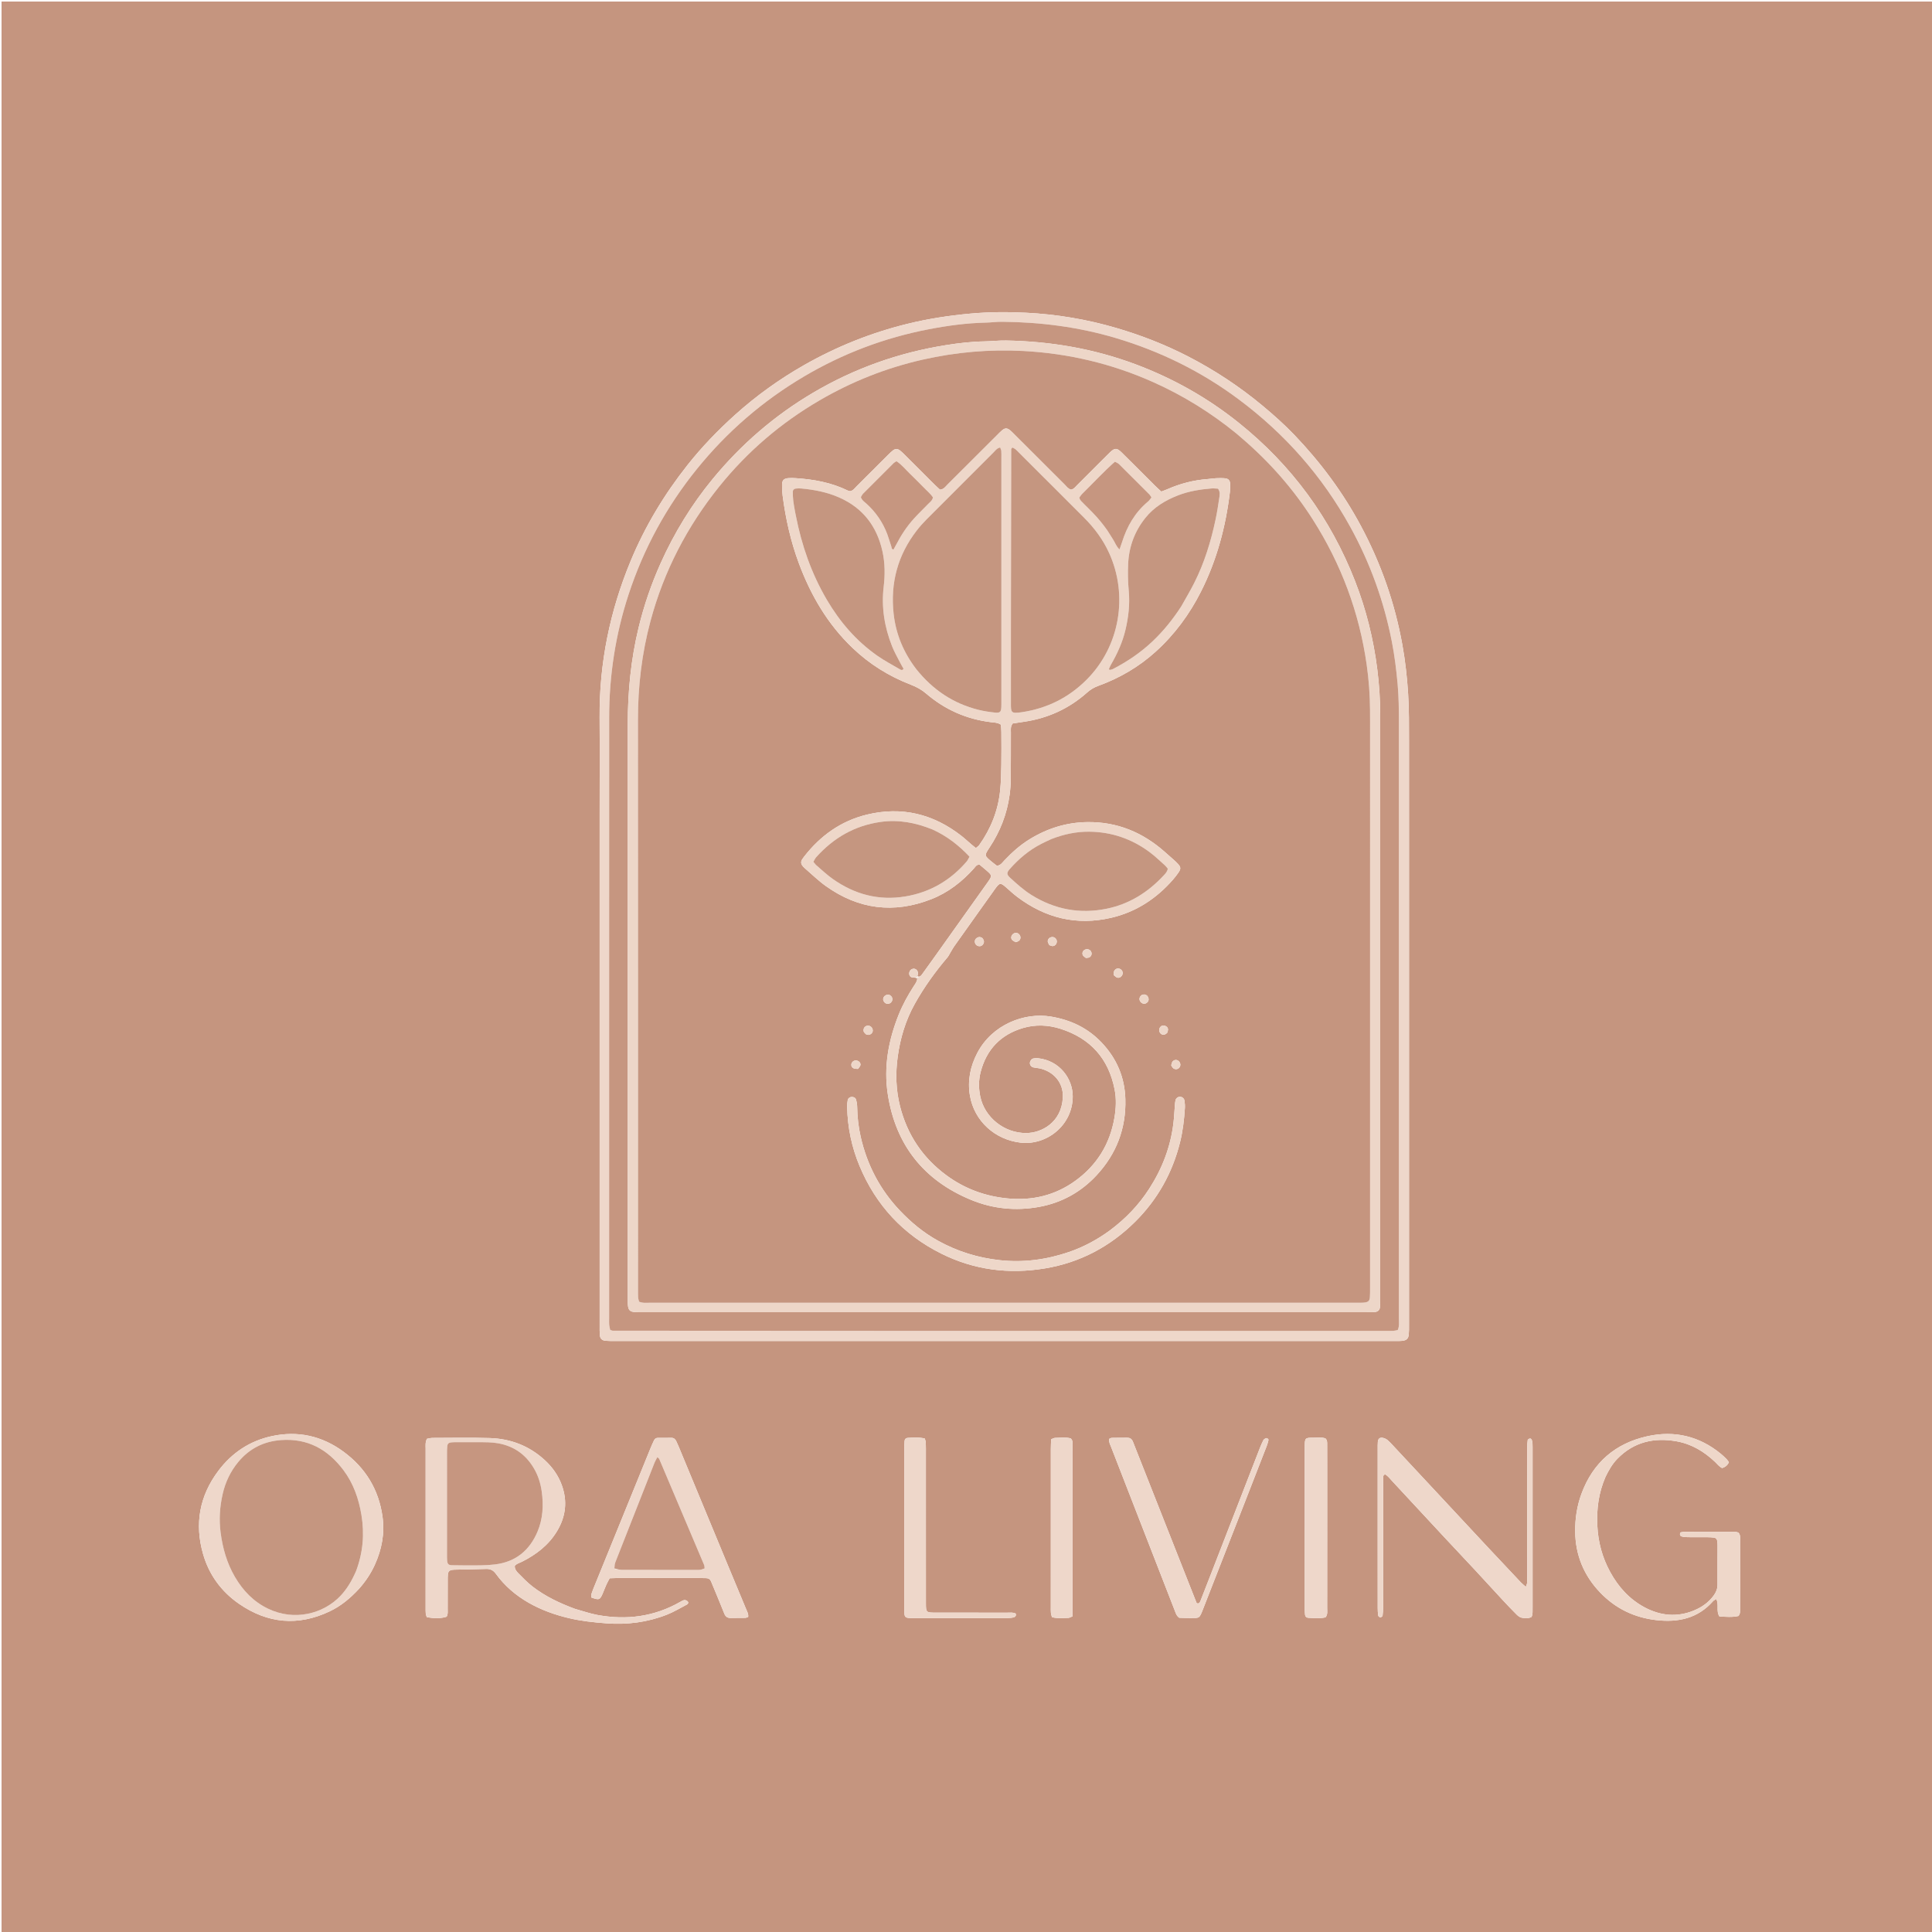 <svg version="1.1" id="Layer_1" xmlns="http://www.w3.org/2000/svg" xmlns:xlink="http://www.w3.org/1999/xlink" x="0px" y="0px"
	 width="100%" viewBox="0 0 5000 5000" enable-background="new 0 0 5000 5000" xml:space="preserve">
<path fill="#C5957F" opacity="1" stroke="none" 
	d="
M2900,5004 
	C1933.333,5004 968.667,5004 4,5004 
	C4,3337.333 4,1670.667 4,4 
	C1670.667,4 3337.333,4 5004,4 
	C5004,1670.667 5004,3337.333 5004,5004 
	C4303.333,5004 3602.667,5004 2900,5004 
M3646.55,2230 
	C3646.552,2126.02 3646.654,2022.04 3646.504,1918.06 
	C3646.446,1877.421 3646.814,1836.806 3644.252,1796.157 
	C3641.565,1753.516 3636.907,1711.206 3629.373,1669.205 
	C3609.917,1560.741 3573.906,1458.06 3521.864,1360.895 
	C3475.601,1274.521 3417.804,1196.671 3350.158,1125.993 
	C3324.323,1099 3296.497,1074.163 3267.791,1050.257 
	C3208.137,1000.58 3143.79,958.059 3074.809,922.487 
	C3015.368,891.834 2953.318,867.685 2889.228,848.871 
	C2812.818,826.44 2734.639,813.284 2655.181,809.34 
	C2607.301,806.964 2559.317,807.221 2511.362,811.59 
	C2456.148,816.621 2401.574,824.981 2347.794,838.242 
	C2254.048,861.357 2165.21,896.904 2081.279,944.691 
	C2017.323,981.105 1957.779,1023.798 1903.087,1072.903 
	C1858.43,1112.999 1816.761,1156.142 1779.409,1203.331 
	C1719.065,1279.567 1669.325,1362.036 1632.077,1451.911 
	C1578.334,1581.587 1550.808,1716.424 1551.776,1857.024 
	C1552.35,1940.338 1551.867,2023.658 1551.867,2106.976 
	C1551.866,2548.226 1551.865,2989.475 1551.881,3430.725 
	C1551.882,3438.72 1551.67,3446.751 1552.326,3454.703 
	C1553.129,3464.444 1557.601,3468.995 1567.591,3469.922 
	C1576.192,3470.72 1584.896,3470.551 1593.554,3470.552 
	C2260.094,3470.575 2926.635,3470.573 3593.175,3470.573 
	C3601.173,3470.573 3609.172,3470.614 3617.17,3470.538 
	C3621.165,3470.5 3625.191,3470.514 3629.145,3470.029 
	C3640.224,3468.67 3644.738,3464.576 3645.858,3453.735 
	C3646.676,3445.808 3646.53,3437.765 3646.531,3429.773 
	C3646.555,3031.182 3646.548,2632.591 3646.55,2230 
M1487.266,4163.465 
	C1448.363,4149.023 1411.038,4131.385 1378.102,4105.869 
	C1365.023,4095.736 1353.388,4083.648 1341.703,4071.849 
	C1336.745,4066.842 1331.765,4061.021 1332.206,4052.664 
	C1337.091,4046.301 1344.638,4044.845 1351.029,4041.625 
	C1387.99,4023.002 1419.893,3998.629 1441.61,3962.578 
	C1464.312,3924.89 1468.987,3885.218 1453.973,3843.685 
	C1444.731,3818.118 1429.221,3796.469 1409.301,3778.278 
	C1369.257,3741.706 1321.271,3723.328 1267.572,3721.688 
	C1218.319,3720.184 1168.987,3721.175 1119.691,3721.29 
	C1114.615,3721.302 1109.543,3722.835 1104.91,3723.591 
	C1100.2,3733.01 1101.545,3741.8 1101.54,3750.315 
	C1101.46,3886.882 1101.48,4023.449 1101.495,4160.016 
	C1101.496,4165.344 1101.368,4170.7 1101.877,4175.988 
	C1102.183,4179.161 1103.609,4182.227 1104.42,4184.963 
	C1123.285,4189.03 1142.219,4188.624 1155.834,4184.008 
	C1159.605,4178.031 1158.531,4171.214 1158.566,4164.657 
	C1158.7,4140.01 1158.6,4115.36 1158.645,4090.712 
	C1158.654,4085.386 1158.582,4080.029 1159.114,4074.743 
	C1159.884,4067.088 1162.979,4063.963 1170.123,4062.795 
	C1172.087,4062.474 1174.095,4062.336 1176.087,4062.292 
	C1203.383,4061.68 1230.685,4061.294 1257.972,4060.417 
	C1268.915,4060.065 1276.67,4063.793 1283.284,4072.918 
	C1305.883,4104.096 1334.51,4128.621 1367.938,4147.798 
	C1400.614,4166.544 1435.617,4178.995 1472.057,4187.673 
	C1503.878,4195.252 1536.244,4198.662 1568.875,4201.144 
	C1622.981,4205.259 1675.343,4198.57 1725.719,4178.817 
	C1743.586,4171.811 1760.259,4161.723 1777.332,4152.766 
	C1780.298,4151.209 1782.742,4147.729 1779.794,4144.569 
	C1777.826,4142.46 1774.064,4140.615 1771.374,4140.932 
	C1767.624,4141.373 1763.974,4143.68 1760.542,4145.643 
	C1693.357,4184.057 1621.456,4193.421 1546.16,4179.514 
	C1527.244,4176.02 1508.876,4169.562 1487.266,4163.465 
M3966.323,4157.403 
	C3966.325,4023.428 3966.328,3889.453 3966.321,3755.478 
	C3966.32,3748.814 3966.417,3742.139 3966.079,3735.489 
	C3965.914,3732.233 3965.238,3728.868 3964.034,3725.857 
	C3963.449,3724.394 3960.871,3722.516 3959.629,3722.791 
	C3957.394,3723.286 3953.959,3725.024 3953.708,3726.655 
	C3952.703,3733.191 3952.422,3739.884 3952.418,3746.52 
	C3952.353,3857.166 3952.374,3967.812 3952.365,4078.458 
	C3952.365,4084.456 3952.568,4090.476 3952.115,4096.443 
	C3951.895,4099.347 3950.379,4102.153 3948.895,4106.704 
	C3943.46,4101.885 3939.274,4098.699 3935.708,4094.927 
	C3907.782,4065.385 3879.895,4035.806 3852.149,4006.096 
	C3804.394,3954.959 3756.753,3903.717 3709.059,3852.524 
	C3675.899,3816.932 3642.746,3781.334 3609.548,3745.779 
	C3603.635,3739.448 3597.839,3732.942 3591.354,3727.24 
	C3588.055,3724.339 3583.535,3722.139 3579.227,3721.223 
	C3570.97,3719.468 3566.484,3723.176 3565.811,3731.576 
	C3565.334,3737.542 3565.439,3743.562 3565.438,3749.558 
	C3565.417,3826.21 3565.424,3902.863 3565.424,3979.515 
	C3565.424,4040.17 3565.388,4100.826 3565.478,4161.481 
	C3565.487,4168.112 3565.841,4174.803 3566.878,4181.333 
	C3567.161,4183.116 3570.51,4185.598 3572.455,4185.6 
	C3574.425,4185.602 3577.871,4183.135 3578.111,4181.395 
	C3579.107,4174.182 3579.465,4166.836 3579.47,4159.539 
	C3579.554,4054.892 3579.538,3950.244 3579.561,3845.597 
	C3579.562,3838.266 3579.577,3830.933 3579.773,3823.605 
	C3579.858,3820.382 3579.811,3816.826 3585.033,3815.716 
	C3592.112,3819.883 3597.294,3826.946 3603.121,3833.208 
	C3648.513,3881.993 3693.753,3930.919 3739.144,3979.704 
	C3765.019,4007.514 3791.179,4035.058 3817.041,4062.88 
	C3841.085,4088.746 3864.831,4114.89 3888.854,4140.776 
	C3900.641,4153.477 3912.57,4166.062 3924.846,4178.286 
	C3928.466,4181.89 3933.188,4185.656 3937.939,4186.57 
	C3946.226,4188.166 3955.071,4189.104 3963.542,4184.711 
	C3967.415,4177.178 3965.935,4169.057 3966.323,4157.403 
M4155.109,3821.994 
	C4163.277,3805.143 4172.47,3788.914 4185.645,3775.396 
	C4228.51,3731.411 4281.194,3719.626 4339.794,3730.265 
	C4378.237,3737.245 4410.55,3756.812 4438.695,3783.562 
	C4444.411,3788.995 4449.139,3795.659 4456.96,3799.342 
	C4464.836,3796.634 4470.952,3792.396 4474.359,3784.011 
	C4472.091,3781.026 4470.383,3778.168 4468.094,3775.894 
	C4463.376,3771.205 4458.562,3766.568 4453.417,3762.362 
	C4397.639,3716.755 4333.762,3701.531 4264.065,3716.816 
	C4180.527,3735.136 4122.539,3785.012 4092.783,3865.972 
	C4081.181,3897.536 4076.17,3930.353 4076.563,3964.019 
	C4077.273,4024.851 4099.061,4077.287 4140.784,4121.02 
	C4180.395,4162.54 4229.33,4186.368 4286.498,4192.855 
	C4343.085,4199.278 4393.965,4188.639 4433.444,4143.728 
	C4435.374,4141.532 4438.451,4140.344 4441.681,4138.238 
	C4449.316,4153.007 4440.623,4168.921 4449.756,4183.273 
	C4466.111,4184.283 4483.077,4185.89 4499.124,4182.17 
	C4504.206,4175.943 4503.234,4169.741 4503.29,4163.856 
	C4503.447,4147.202 4503.358,4130.545 4503.359,4113.89 
	C4503.36,4071.917 4503.44,4029.945 4503.275,3987.973 
	C4503.247,3980.851 4504.991,3973.208 4499.058,3966.354 
	C4497.063,3965.858 4494.538,3964.689 4492.009,3964.681 
	C4446.709,3964.541 4401.408,3964.514 4356.107,3964.581 
	C4353.568,3964.584 4351.029,3965.608 4348.929,3966.062 
	C4346.443,3971.298 4348.043,3975.126 4352.335,3976.364 
	C4357.347,3977.808 4362.8,3978.123 4368.071,3978.187 
	C4385.39,3978.4 4402.714,3978.201 4420.035,3978.328 
	C4425.345,3978.367 4430.695,3978.63 4435.943,3979.375 
	C4440.199,3979.98 4443.23,3982.833 4444.01,3987.15 
	C4444.715,3991.055 4445.018,3995.084 4445.016,3999.059 
	C4445.003,4033.036 4444.717,4067.014 4444.886,4100.99 
	C4444.939,4111.543 4441.388,4120.383 4435.358,4128.742 
	C4422.059,4147.182 4404.093,4159.714 4383.499,4168.115 
	C4339.969,4185.873 4297.33,4181.71 4256.336,4159.864 
	C4216.9,4138.847 4188.25,4106.906 4167.033,4068.084 
	C4146.578,4030.655 4135.799,3990.594 4133.843,3947.833 
	C4131.896,3905.265 4136.864,3864.12 4155.109,3821.994 
M929.48,4111.44 
	C945.94,4092.863 959.635,4072.466 969.933,4049.845 
	C988.015,4010.131 995.971,3968.615 989.948,3925.201 
	C980.194,3854.887 945.827,3798.734 888.853,3756.893 
	C833.197,3716.021 770.774,3702.097 703.253,3716.749 
	C646.424,3729.081 600.34,3759.699 565.318,3806.166 
	C516.219,3871.311 503.196,3943.785 525.57,4021.81 
	C540.96,4075.483 572.718,4118.916 618.603,4150.634 
	C692.725,4201.87 771.34,4209.037 853.271,4170.162 
	C881.956,4156.551 906.075,4136.716 929.48,4111.44 
M1658.001,4083.886 
	C1708.612,4083.886 1759.223,4083.876 1809.834,4083.9 
	C1815.825,4083.903 1821.818,4084.015 1827.806,4084.216 
	C1833.635,4084.412 1837.923,4086.971 1840.189,4092.594 
	C1842.679,4098.768 1845.34,4104.873 1847.875,4111.03 
	C1856.747,4132.58 1865.76,4154.073 1874.368,4175.728 
	C1877.46,4183.506 1882.287,4187.492 1890.86,4187.281 
	C1903.504,4186.97 1916.162,4187.237 1928.808,4186.975 
	C1931.221,4186.925 1933.608,4185.563 1936.219,4184.74 
	C1937.425,4176.938 1933.73,4171.125 1931.255,4165.144 
	C1915.218,4126.383 1898.981,4087.706 1882.912,4048.958 
	C1840.827,3947.476 1798.801,3845.969 1756.725,3744.482 
	C1754.686,3739.564 1752.413,3734.743 1750.213,3729.892 
	C1747.832,3724.642 1744.02,3721.157 1738.016,3721.107 
	C1726.038,3721.007 1714.056,3721.02 1702.08,3721.2 
	C1697.759,3721.265 1694.457,3723.654 1692.626,3727.521 
	C1689.493,3734.137 1686.448,3740.808 1683.688,3747.586 
	C1635.733,3865.376 1587.823,3983.183 1539.921,4100.994 
	C1536.912,4108.394 1533.735,4115.75 1531.262,4123.331 
	C1530.126,4126.809 1530.509,4130.784 1530.232,4134.193 
	C1550.501,4141.598 1552.622,4140.79 1560.057,4123.311 
	C1563.185,4115.958 1565.951,4108.448 1569.216,4101.16 
	C1571.623,4095.785 1574.572,4090.653 1577.723,4084.555 
	C1603.519,4083.196 1628.779,4084.19 1658.001,4083.886 
M2931.489,3729.86 
	C2928.782,3723.674 2923.992,3720.797 2917.304,3720.84 
	C2903.978,3720.925 2890.648,3720.838 2877.329,3721.164 
	C2874.98,3721.221 2872.672,3722.938 2870.621,3723.775 
	C2869.281,3731.782 2872.8,3737.658 2875.151,3743.742 
	C2886.924,3774.203 2898.806,3804.623 2910.648,3835.058 
	C2953.904,3946.238 2997.146,4057.423 3040.449,4168.584 
	C3042.843,4174.729 3044.506,4181.394 3051.84,4186.775 
	C3060.188,4186.992 3070.12,4187.486 3080.05,4187.46 
	C3104.434,4187.396 3103.779,4189.147 3113.211,4164.966 
	C3148.571,4074.312 3184.096,3983.722 3219.516,3893.092 
	C3239.166,3842.81 3258.763,3792.509 3278.28,3742.176 
	C3280.187,3737.26 3281.594,3732.113 3282.78,3726.968 
	C3283.456,3724.041 3278.46,3720.678 3275.693,3722.171 
	C3273.452,3723.382 3270.795,3724.884 3269.709,3726.976 
	C3266.343,3733.465 3263.369,3740.192 3260.718,3747.012 
	C3216.042,3861.931 3171.44,3976.879 3126.817,4091.818 
	C3120.304,4108.593 3113.827,4125.381 3107.192,4142.108 
	C3105.77,4145.693 3104.448,4149.776 3099.384,4149.791 
	C3098.317,4148.991 3096.753,4148.441 3096.354,4147.432 
	C3041.761,4009.215 2987.253,3870.965 2931.489,3729.86 
M2396.202,4006 
	C2396.202,3925.42 2396.207,3844.84 2396.196,3764.26 
	C2396.195,3754.271 2396.329,3744.274 2395.951,3734.298 
	C2395.809,3730.542 2394.39,3726.833 2393.514,3722.929 
	C2378.102,3719.089 2363.523,3720.499 2349.019,3721.237 
	C2344.635,3721.46 2341.499,3724.387 2341.102,3728.864 
	C2340.515,3735.48 2340.333,3742.151 2340.331,3748.799 
	C2340.289,3885.985 2340.294,4023.171 2340.307,4160.357 
	C2340.307,4165.683 2340.2,4171.031 2340.632,4176.329 
	C2341.264,4184.083 2343.986,4186.579 2352.033,4187.287 
	C2355.343,4187.579 2358.687,4187.529 2362.016,4187.529 
	C2443.927,4187.54 2525.84,4187.566 2607.751,4187.464 
	C2613.006,4187.457 2618.426,4187.037 2623.458,4185.668 
	C2627.156,4184.663 2630.507,4181.884 2628.519,4175.844 
	C2621.589,4172.314 2613.515,4173.585 2605.731,4173.573 
	C2543.797,4173.474 2481.864,4173.588 2419.93,4173.473 
	C2397.053,4173.431 2396.305,4172.66 2396.245,4149.85 
	C2396.122,4103.233 2396.205,4056.616 2396.202,4006 
M3434.781,3942 
	C3434.782,3891.344 3434.787,3840.687 3434.782,3790.031 
	C3434.781,3772.701 3434.812,3755.371 3434.707,3738.042 
	C3434.675,3732.764 3435.071,3727.265 3430.203,3722.566 
	C3420.448,3719.138 3409.707,3720.808 3399.166,3720.785 
	C3377.487,3720.737 3376.771,3721.43 3376.759,3743.284 
	C3376.674,3883.923 3376.698,4024.561 3376.726,4165.199 
	C3376.727,4169.853 3376.886,4174.54 3377.461,4179.15 
	C3378.016,4183.6 3381.012,4186.573 3385.408,4186.798 
	C3400.603,4187.575 3415.86,4188.99 3430.438,4185.718 
	C3436.554,4178.055 3434.684,4169.75 3434.698,4161.957 
	C3434.837,4089.971 3434.778,4017.986 3434.781,3942 
M2775.744,3818 
	C2775.739,3792.047 2775.821,3766.094 2775.662,3740.142 
	C2775.626,3734.333 2776.885,3728.024 2771.081,3722.553 
	C2758.16,3718.972 2744.201,3720.919 2730.37,3721.245 
	C2727.35,3721.316 2724.376,3723.316 2720.343,3724.812 
	C2720.053,3733.723 2719.535,3742.282 2719.532,3750.842 
	C2719.479,3886.594 2719.492,4022.347 2719.499,4158.1 
	C2719.5,4163.423 2719.272,4168.776 2719.766,4174.058 
	C2720.116,4177.811 2721.503,4181.468 2722.44,4185.222 
	C2737.173,4189.127 2751.135,4187.275 2764.968,4187.02 
	C2767.989,4186.964 2770.973,4184.936 2775.736,4183.159 
	C2775.752,4062.711 2775.742,3942.356 2775.744,3818 
z"/>
<path fill="#EED7CA" opacity="1" stroke="none" 
	d="
M3646.547,2232 
	C3646.548,2632.591 3646.555,3031.182 3646.531,3429.773 
	C3646.53,3437.765 3646.676,3445.808 3645.858,3453.735 
	C3644.738,3464.576 3640.224,3468.67 3629.145,3470.029 
	C3625.191,3470.514 3621.165,3470.5 3617.17,3470.538 
	C3609.172,3470.614 3601.173,3470.573 3593.175,3470.573 
	C2926.635,3470.573 2260.094,3470.575 1593.554,3470.552 
	C1584.896,3470.551 1576.192,3470.72 1567.591,3469.922 
	C1557.601,3468.995 1553.129,3464.444 1552.326,3454.703 
	C1551.67,3446.751 1551.882,3438.72 1551.881,3430.725 
	C1551.865,2989.475 1551.866,2548.226 1551.867,2106.976 
	C1551.867,2023.658 1552.35,1940.338 1551.776,1857.024 
	C1550.808,1716.424 1578.334,1581.587 1632.077,1451.911 
	C1669.325,1362.036 1719.065,1279.567 1779.409,1203.331 
	C1816.761,1156.142 1858.43,1112.999 1903.087,1072.903 
	C1957.779,1023.798 2017.323,981.105 2081.279,944.691 
	C2165.21,896.904 2254.048,861.357 2347.794,838.242 
	C2401.574,824.981 2456.148,816.621 2511.362,811.59 
	C2559.317,807.221 2607.301,806.964 2655.181,809.34 
	C2734.639,813.284 2812.818,826.44 2889.228,848.871 
	C2953.318,867.685 3015.368,891.834 3074.809,922.487 
	C3143.79,958.059 3208.137,1000.58 3267.791,1050.257 
	C3296.497,1074.163 3324.323,1099 3350.158,1125.993 
	C3417.804,1196.671 3475.601,1274.521 3521.864,1360.895 
	C3573.906,1458.06 3609.917,1560.741 3629.373,1669.205 
	C3636.907,1711.206 3641.565,1753.516 3644.252,1796.157 
	C3646.814,1836.806 3646.446,1877.421 3646.504,1918.06 
	C3646.654,2022.04 3646.552,2126.02 3646.547,2232 
M2750,3444.447 
	C3027.988,3444.447 3305.976,3444.448 3583.964,3444.441 
	C3591.297,3444.44 3598.641,3444.583 3605.957,3444.212 
	C3609.781,3444.019 3613.555,3442.852 3617.393,3442.118 
	C3621.94,3431.7 3620.281,3421.594 3620.283,3411.794 
	C3620.368,2897.815 3620.376,2383.835 3620.318,1869.855 
	C3620.314,1836.546 3620.015,1803.294 3617.003,1769.999 
	C3613.697,1733.436 3609.208,1697.098 3602.203,1661.133 
	C3581.788,1556.325 3545.998,1457.046 3494.408,1363.431 
	C3422.164,1232.338 3325.336,1122.709 3205.607,1033.413 
	C3109.032,961.385 3002.451,908.929 2886.881,874.611 
	C2790.948,846.124 2692.813,833.607 2593.015,832.731 
	C2579.058,832.608 2565.096,834.659 2551.12,834.963 
	C2501.655,836.041 2452.839,842.658 2404.359,851.959 
	C2289.339,874.025 2181.319,914.856 2080.549,974.481 
	C1973.915,1037.574 1881.565,1117.349 1803.601,1213.728 
	C1724.757,1311.196 1665.789,1419.507 1626.73,1538.578 
	C1592.797,1642.018 1576.53,1748.403 1576.494,1857.154 
	C1576.319,2375.801 1576.414,2894.447 1576.417,3413.093 
	C1576.417,3418.426 1576.115,3423.792 1576.606,3429.081 
	C1577.019,3433.528 1578.383,3437.886 1579.238,3441.877 
	C1582.282,3442.791 1584.175,3443.857 1586.069,3443.858 
	C1972.713,3444.104 2359.356,3444.275 2750,3444.447 
z"/>
<path fill="#EED7CA" opacity="1" stroke="none" 
	d="
M1488.761,4163.966 
	C1508.876,4169.562 1527.244,4176.02 1546.16,4179.514 
	C1621.456,4193.421 1693.357,4184.057 1760.542,4145.643 
	C1763.974,4143.68 1767.624,4141.373 1771.374,4140.932 
	C1774.064,4140.615 1777.826,4142.46 1779.794,4144.569 
	C1782.742,4147.729 1780.298,4151.209 1777.332,4152.766 
	C1760.259,4161.723 1743.586,4171.811 1725.719,4178.817 
	C1675.343,4198.57 1622.981,4205.259 1568.875,4201.144 
	C1536.244,4198.662 1503.878,4195.252 1472.057,4187.673 
	C1435.617,4178.995 1400.614,4166.544 1367.938,4147.798 
	C1334.51,4128.621 1305.883,4104.096 1283.284,4072.918 
	C1276.67,4063.793 1268.915,4060.065 1257.972,4060.417 
	C1230.685,4061.294 1203.383,4061.68 1176.087,4062.292 
	C1174.095,4062.336 1172.087,4062.474 1170.123,4062.795 
	C1162.979,4063.963 1159.884,4067.088 1159.114,4074.743 
	C1158.582,4080.029 1158.654,4085.386 1158.645,4090.712 
	C1158.6,4115.36 1158.7,4140.01 1158.566,4164.657 
	C1158.531,4171.214 1159.605,4178.031 1155.834,4184.008 
	C1142.219,4188.624 1123.285,4189.03 1104.42,4184.963 
	C1103.609,4182.227 1102.183,4179.161 1101.877,4175.988 
	C1101.368,4170.7 1101.496,4165.344 1101.495,4160.016 
	C1101.48,4023.449 1101.46,3886.882 1101.54,3750.315 
	C1101.545,3741.8 1100.2,3733.01 1104.91,3723.591 
	C1109.543,3722.835 1114.615,3721.302 1119.691,3721.29 
	C1168.987,3721.175 1218.319,3720.184 1267.572,3721.688 
	C1321.271,3723.328 1369.257,3741.706 1409.301,3778.278 
	C1429.221,3796.469 1444.731,3818.118 1453.973,3843.685 
	C1468.987,3885.218 1464.312,3924.89 1441.61,3962.578 
	C1419.893,3998.629 1387.99,4023.002 1351.029,4041.625 
	C1344.638,4044.845 1337.091,4046.301 1332.206,4052.664 
	C1331.765,4061.021 1336.745,4066.842 1341.703,4071.849 
	C1353.388,4083.648 1365.023,4095.736 1378.102,4105.869 
	C1411.038,4131.385 1448.363,4149.023 1488.761,4163.966 
M1233.895,3732.393 
	C1216.569,3732.394 1199.244,3732.368 1181.918,3732.415 
	C1177.258,3732.427 1172.57,3732.383 1167.944,3732.856 
	C1161.214,3733.545 1158.207,3736.279 1157.512,3742.784 
	C1156.877,3748.725 1156.842,3754.749 1156.84,3760.736 
	C1156.802,3848.029 1156.808,3935.322 1156.826,4022.615 
	C1156.827,4027.944 1156.724,4033.296 1157.168,4038.596 
	C1157.915,4047.51 1160.594,4050.638 1169.705,4050.812 
	C1194.351,4051.284 1219.012,4051.41 1243.66,4051.111 
	C1256.282,4050.958 1268.965,4050.224 1281.488,4048.677 
	C1334.693,4042.103 1370.577,4012.372 1391.089,3963.859 
	C1405.197,3930.49 1406.888,3895.303 1401.952,3859.747 
	C1399.088,3839.112 1392.902,3819.406 1382.478,3801.291 
	C1361.671,3765.131 1330.998,3742.88 1289.624,3735.308 
	C1272.396,3732.155 1255.149,3732.517 1233.895,3732.393 
z"/>
<path fill="#EED7CA" opacity="1" stroke="none" 
	d="
M3966.319,4159.296 
	C3965.935,4169.057 3967.415,4177.178 3963.542,4184.711 
	C3955.071,4189.104 3946.226,4188.166 3937.939,4186.57 
	C3933.188,4185.656 3928.466,4181.89 3924.846,4178.286 
	C3912.57,4166.062 3900.641,4153.477 3888.854,4140.776 
	C3864.831,4114.89 3841.085,4088.746 3817.041,4062.88 
	C3791.179,4035.058 3765.019,4007.514 3739.144,3979.704 
	C3693.753,3930.919 3648.513,3881.993 3603.121,3833.208 
	C3597.294,3826.946 3592.112,3819.883 3585.033,3815.716 
	C3579.811,3816.826 3579.858,3820.382 3579.773,3823.605 
	C3579.577,3830.933 3579.562,3838.266 3579.561,3845.597 
	C3579.538,3950.244 3579.554,4054.892 3579.47,4159.539 
	C3579.465,4166.836 3579.107,4174.182 3578.111,4181.395 
	C3577.871,4183.135 3574.425,4185.602 3572.455,4185.6 
	C3570.51,4185.598 3567.161,4183.116 3566.878,4181.333 
	C3565.841,4174.803 3565.487,4168.112 3565.478,4161.481 
	C3565.388,4100.826 3565.424,4040.17 3565.424,3979.515 
	C3565.424,3902.863 3565.417,3826.21 3565.438,3749.558 
	C3565.439,3743.562 3565.334,3737.542 3565.811,3731.576 
	C3566.484,3723.176 3570.97,3719.468 3579.227,3721.223 
	C3583.535,3722.139 3588.055,3724.339 3591.354,3727.24 
	C3597.839,3732.942 3603.635,3739.448 3609.548,3745.779 
	C3642.746,3781.334 3675.899,3816.932 3709.059,3852.524 
	C3756.753,3903.717 3804.394,3954.959 3852.149,4006.096 
	C3879.895,4035.806 3907.782,4065.385 3935.708,4094.927 
	C3939.274,4098.699 3943.46,4101.885 3948.895,4106.704 
	C3950.379,4102.153 3951.895,4099.347 3952.115,4096.443 
	C3952.568,4090.476 3952.365,4084.456 3952.365,4078.458 
	C3952.374,3967.812 3952.353,3857.166 3952.418,3746.52 
	C3952.422,3739.884 3952.703,3733.191 3953.708,3726.655 
	C3953.959,3725.024 3957.394,3723.286 3959.629,3722.791 
	C3960.871,3722.516 3963.449,3724.394 3964.034,3725.857 
	C3965.238,3728.868 3965.914,3732.233 3966.079,3735.489 
	C3966.417,3742.139 3966.32,3748.814 3966.321,3755.478 
	C3966.328,3889.453 3966.325,4023.428 3966.319,4159.296 
z"/>
<path fill="#EED7C9" opacity="1" stroke="none" 
	d="
M4154.479,3823.385 
	C4136.864,3864.12 4131.896,3905.265 4133.843,3947.833 
	C4135.799,3990.594 4146.578,4030.655 4167.033,4068.084 
	C4188.25,4106.906 4216.9,4138.847 4256.336,4159.864 
	C4297.33,4181.71 4339.969,4185.873 4383.499,4168.115 
	C4404.093,4159.714 4422.059,4147.182 4435.358,4128.742 
	C4441.388,4120.383 4444.939,4111.543 4444.886,4100.99 
	C4444.717,4067.014 4445.003,4033.036 4445.016,3999.059 
	C4445.018,3995.084 4444.715,3991.055 4444.01,3987.15 
	C4443.23,3982.833 4440.199,3979.98 4435.943,3979.375 
	C4430.695,3978.63 4425.345,3978.367 4420.035,3978.328 
	C4402.714,3978.201 4385.39,3978.4 4368.071,3978.187 
	C4362.8,3978.123 4357.347,3977.808 4352.335,3976.364 
	C4348.043,3975.126 4346.443,3971.298 4348.929,3966.062 
	C4351.029,3965.608 4353.568,3964.584 4356.107,3964.581 
	C4401.408,3964.514 4446.709,3964.541 4492.009,3964.681 
	C4494.538,3964.689 4497.063,3965.858 4499.058,3966.354 
	C4504.991,3973.208 4503.247,3980.851 4503.275,3987.973 
	C4503.44,4029.945 4503.36,4071.917 4503.359,4113.89 
	C4503.358,4130.545 4503.447,4147.202 4503.29,4163.856 
	C4503.234,4169.741 4504.206,4175.943 4499.124,4182.17 
	C4483.077,4185.89 4466.111,4184.283 4449.756,4183.273 
	C4440.623,4168.921 4449.316,4153.007 4441.681,4138.238 
	C4438.451,4140.344 4435.374,4141.532 4433.444,4143.728 
	C4393.965,4188.639 4343.085,4199.278 4286.498,4192.855 
	C4229.33,4186.368 4180.395,4162.54 4140.784,4121.02 
	C4099.061,4077.287 4077.273,4024.851 4076.563,3964.019 
	C4076.17,3930.353 4081.181,3897.536 4092.783,3865.972 
	C4122.539,3785.012 4180.527,3735.136 4264.065,3716.816 
	C4333.762,3701.531 4397.639,3716.755 4453.417,3762.362 
	C4458.562,3766.568 4463.376,3771.205 4468.094,3775.894 
	C4470.383,3778.168 4472.091,3781.026 4474.359,3784.011 
	C4470.952,3792.396 4464.836,3796.634 4456.96,3799.342 
	C4449.139,3795.659 4444.411,3788.995 4438.695,3783.562 
	C4410.55,3756.812 4378.237,3737.245 4339.794,3730.265 
	C4281.194,3719.626 4228.51,3731.411 4185.645,3775.396 
	C4172.47,3788.914 4163.277,3805.143 4154.479,3823.385 
z"/>
<path fill="#EED7CA" opacity="1" stroke="none" 
	d="
M928.514,4112.484 
	C906.075,4136.716 881.956,4156.551 853.271,4170.162 
	C771.34,4209.037 692.725,4201.87 618.603,4150.634 
	C572.718,4118.916 540.96,4075.483 525.57,4021.81 
	C503.196,3943.785 516.219,3871.311 565.318,3806.166 
	C600.34,3759.699 646.424,3729.081 703.253,3716.749 
	C770.774,3702.097 833.197,3716.021 888.853,3756.893 
	C945.827,3798.734 980.194,3854.887 989.948,3925.201 
	C995.971,3968.615 988.015,4010.131 969.933,4049.845 
	C959.635,4072.466 945.94,4092.863 928.514,4112.484 
M922.44,4063.618 
	C939.73,4016.951 943.48,3969.057 935.275,3920.126 
	C928.242,3878.186 914.494,3838.76 888.701,3804.522 
	C848.363,3750.974 795.985,3721.801 727.201,3726.916 
	C682.368,3730.251 645.463,3748.887 616.727,3783.443 
	C596.333,3807.968 583.094,3836.143 576.109,3867.12 
	C568.74,3899.799 566.569,3932.645 570.937,3966.233 
	C576.25,4007.087 587.312,4045.741 608.144,4081.292 
	C628.769,4116.49 656.073,4145.064 693.29,4163.076 
	C762.47,4196.557 837.491,4176.01 880.936,4130.232 
	C898.688,4111.527 911.126,4089.818 922.44,4063.618 
z"/>
<path fill="#EED7CA" opacity="1" stroke="none" 
	d="
M1656.002,4083.886 
	C1628.779,4084.19 1603.519,4083.196 1577.723,4084.555 
	C1574.572,4090.653 1571.623,4095.785 1569.216,4101.16 
	C1565.951,4108.448 1563.185,4115.958 1560.057,4123.311 
	C1552.622,4140.79 1550.501,4141.598 1530.232,4134.193 
	C1530.509,4130.784 1530.126,4126.809 1531.262,4123.331 
	C1533.735,4115.75 1536.912,4108.394 1539.921,4100.994 
	C1587.823,3983.183 1635.733,3865.376 1683.688,3747.586 
	C1686.448,3740.808 1689.493,3734.137 1692.626,3727.521 
	C1694.457,3723.654 1697.759,3721.265 1702.08,3721.2 
	C1714.056,3721.02 1726.038,3721.007 1738.016,3721.107 
	C1744.02,3721.157 1747.832,3724.642 1750.213,3729.892 
	C1752.413,3734.743 1754.686,3739.564 1756.725,3744.482 
	C1798.801,3845.969 1840.827,3947.476 1882.912,4048.958 
	C1898.981,4087.706 1915.218,4126.383 1931.255,4165.144 
	C1933.73,4171.125 1937.425,4176.938 1936.219,4184.74 
	C1933.608,4185.563 1931.221,4186.925 1928.808,4186.975 
	C1916.162,4187.237 1903.504,4186.97 1890.86,4187.281 
	C1882.287,4187.492 1877.46,4183.506 1874.368,4175.728 
	C1865.76,4154.073 1856.747,4132.58 1847.875,4111.03 
	C1845.34,4104.873 1842.679,4098.768 1840.189,4092.594 
	C1837.923,4086.971 1833.635,4084.412 1827.806,4084.216 
	C1821.818,4084.015 1815.825,4083.903 1809.834,4083.9 
	C1759.223,4083.876 1708.612,4083.886 1656.002,4083.886 
M1590.96,4060.297 
	C1597.471,4061.177 1603.979,4062.801 1610.493,4062.821 
	C1673.805,4063.013 1737.119,4062.942 1800.432,4062.929 
	C1804.429,4062.928 1808.499,4063.234 1812.402,4062.591 
	C1816.092,4061.982 1819.607,4060.311 1823.557,4058.986 
	C1823.093,4055.378 1823.322,4052.571 1822.351,4050.271 
	C1783.731,3958.812 1745.013,3867.395 1706.199,3776.018 
	C1705.523,3774.428 1703.515,3773.404 1701.147,3771.202 
	C1698.454,3776.483 1695.702,3780.935 1693.81,3785.727 
	C1660.041,3871.261 1626.342,3956.822 1592.782,4042.438 
	C1590.886,4047.272 1590.32,4052.627 1590.96,4060.297 
z"/>
<path fill="#EED7CA" opacity="1" stroke="none" 
	d="
M2932.115,3731.288 
	C2987.253,3870.965 3041.761,4009.215 3096.354,4147.432 
	C3096.753,4148.441 3098.317,4148.991 3099.384,4149.791 
	C3104.448,4149.776 3105.77,4145.693 3107.192,4142.108 
	C3113.827,4125.381 3120.304,4108.593 3126.817,4091.818 
	C3171.44,3976.879 3216.042,3861.931 3260.718,3747.012 
	C3263.369,3740.192 3266.343,3733.465 3269.709,3726.976 
	C3270.795,3724.884 3273.452,3723.382 3275.693,3722.171 
	C3278.46,3720.678 3283.456,3724.041 3282.78,3726.968 
	C3281.594,3732.113 3280.187,3737.26 3278.28,3742.176 
	C3258.763,3792.509 3239.166,3842.81 3219.516,3893.092 
	C3184.096,3983.722 3148.571,4074.312 3113.211,4164.966 
	C3103.779,4189.147 3104.434,4187.396 3080.05,4187.46 
	C3070.12,4187.486 3060.188,4186.992 3051.84,4186.775 
	C3044.506,4181.394 3042.843,4174.729 3040.449,4168.584 
	C2997.146,4057.423 2953.904,3946.238 2910.648,3835.058 
	C2898.806,3804.623 2886.924,3774.203 2875.151,3743.742 
	C2872.8,3737.658 2869.281,3731.782 2870.621,3723.775 
	C2872.672,3722.938 2874.98,3721.221 2877.329,3721.164 
	C2890.648,3720.838 2903.978,3720.925 2917.304,3720.84 
	C2923.992,3720.797 2928.782,3723.674 2932.115,3731.288 
z"/>
<path fill="#EED7CA" opacity="1" stroke="none" 
	d="
M2396.203,4008 
	C2396.205,4056.616 2396.122,4103.233 2396.245,4149.85 
	C2396.305,4172.66 2397.053,4173.431 2419.93,4173.473 
	C2481.864,4173.588 2543.797,4173.474 2605.731,4173.573 
	C2613.515,4173.585 2621.589,4172.314 2628.519,4175.844 
	C2630.507,4181.884 2627.156,4184.663 2623.458,4185.668 
	C2618.426,4187.037 2613.006,4187.457 2607.751,4187.464 
	C2525.84,4187.566 2443.927,4187.54 2362.016,4187.529 
	C2358.687,4187.529 2355.343,4187.579 2352.033,4187.287 
	C2343.986,4186.579 2341.264,4184.083 2340.632,4176.329 
	C2340.2,4171.031 2340.307,4165.683 2340.307,4160.357 
	C2340.294,4023.171 2340.289,3885.985 2340.331,3748.799 
	C2340.333,3742.151 2340.515,3735.48 2341.102,3728.864 
	C2341.499,3724.387 2344.635,3721.46 2349.019,3721.237 
	C2363.523,3720.499 2378.102,3719.089 2393.514,3722.929 
	C2394.39,3726.833 2395.809,3730.542 2395.951,3734.298 
	C2396.329,3744.274 2396.195,3754.271 2396.196,3764.26 
	C2396.207,3844.84 2396.202,3925.42 2396.203,4008 
z"/>
<path fill="#EED7CA" opacity="1" stroke="none" 
	d="
M3434.778,3944 
	C3434.778,4017.986 3434.837,4089.971 3434.698,4161.957 
	C3434.684,4169.75 3436.554,4178.055 3430.438,4185.718 
	C3415.86,4188.99 3400.603,4187.575 3385.408,4186.798 
	C3381.012,4186.573 3378.016,4183.6 3377.461,4179.15 
	C3376.886,4174.54 3376.727,4169.853 3376.726,4165.199 
	C3376.698,4024.561 3376.674,3883.923 3376.759,3743.284 
	C3376.771,3721.43 3377.487,3720.737 3399.166,3720.785 
	C3409.707,3720.808 3420.448,3719.138 3430.203,3722.566 
	C3435.071,3727.265 3434.675,3732.764 3434.707,3738.042 
	C3434.812,3755.371 3434.781,3772.701 3434.782,3790.031 
	C3434.787,3840.687 3434.782,3891.344 3434.778,3944 
z"/>
<path fill="#EED7CA" opacity="1" stroke="none" 
	d="
M2775.744,3820 
	C2775.742,3942.356 2775.752,4062.711 2775.736,4183.159 
	C2770.973,4184.936 2767.989,4186.964 2764.968,4187.02 
	C2751.135,4187.275 2737.173,4189.127 2722.44,4185.222 
	C2721.503,4181.468 2720.116,4177.811 2719.766,4174.058 
	C2719.272,4168.776 2719.5,4163.423 2719.499,4158.1 
	C2719.492,4022.347 2719.479,3886.594 2719.532,3750.842 
	C2719.535,3742.282 2720.053,3733.723 2720.343,3724.812 
	C2724.376,3723.316 2727.35,3721.316 2730.37,3721.245 
	C2744.201,3720.919 2758.16,3718.972 2771.081,3722.553 
	C2776.885,3728.024 2775.626,3734.333 2775.662,3740.142 
	C2775.821,3766.094 2775.739,3792.047 2775.744,3820 
z"/>
<path fill="#C69680" opacity="1" stroke="none" 
	d="
M2748,3444.448 
	C2359.356,3444.275 1972.713,3444.104 1586.069,3443.858 
	C1584.175,3443.857 1582.282,3442.791 1579.238,3441.877 
	C1578.383,3437.886 1577.019,3433.528 1576.606,3429.081 
	C1576.115,3423.792 1576.417,3418.426 1576.417,3413.093 
	C1576.414,2894.447 1576.319,2375.801 1576.494,1857.154 
	C1576.53,1748.403 1592.797,1642.018 1626.73,1538.578 
	C1665.789,1419.507 1724.757,1311.196 1803.601,1213.728 
	C1881.565,1117.349 1973.915,1037.574 2080.549,974.481 
	C2181.319,914.856 2289.339,874.025 2404.359,851.959 
	C2452.839,842.658 2501.655,836.041 2551.12,834.963 
	C2565.096,834.659 2579.058,832.608 2593.015,832.731 
	C2692.813,833.607 2790.948,846.124 2886.881,874.611 
	C3002.451,908.929 3109.032,961.385 3205.607,1033.413 
	C3325.336,1122.709 3422.164,1232.338 3494.408,1363.431 
	C3545.998,1457.046 3581.788,1556.325 3602.203,1661.133 
	C3609.208,1697.098 3613.697,1733.436 3617.003,1769.999 
	C3620.015,1803.294 3620.314,1836.546 3620.318,1869.855 
	C3620.376,2383.835 3620.368,2897.815 3620.283,3411.794 
	C3620.281,3421.594 3621.94,3431.7 3617.393,3442.118 
	C3613.555,3442.852 3609.781,3444.019 3605.957,3444.212 
	C3598.641,3444.583 3591.297,3444.44 3583.964,3444.441 
	C3305.976,3444.448 3027.988,3444.447 2748,3444.448 
M1624.718,3182 
	C1624.718,3241.318 1624.714,3300.636 1624.722,3359.954 
	C1624.723,3365.286 1624.552,3370.633 1624.889,3375.946 
	C1625.816,3390.565 1630.089,3394.994 1644.293,3395.766 
	C1651.604,3396.163 1658.952,3395.947 1666.283,3395.947 
	C2288.13,3395.953 2909.978,3395.952 3531.825,3395.951 
	C3537.824,3395.951 3543.823,3395.991 3549.82,3395.889 
	C3553.146,3395.833 3556.519,3395.819 3559.781,3395.263 
	C3566.395,3394.137 3570.491,3390.11 3571.284,3383.282 
	C3571.974,3377.349 3571.942,3371.312 3571.943,3365.321 
	C3571.962,2860.778 3571.923,2356.235 3572.008,1851.692 
	C3572.015,1811.645 3569.352,1771.839 3564.367,1732.12 
	C3554.526,1653.707 3535.641,1577.598 3506.912,1503.972 
	C3443.221,1340.748 3342.914,1204.229 3206.398,1094.595 
	C3125.243,1029.42 3035.597,978.948 2937.931,942.485 
	C2829.971,902.178 2718.254,883.243 2603.414,881.242 
	C2584.807,880.918 2566.169,883.199 2547.533,883.504 
	C2514.123,884.051 2481.021,887.988 2448.152,893.204 
	C2325.701,912.638 2210.806,953.459 2103.941,1016.591 
	C2004.194,1075.519 1917.89,1150.214 1844.41,1239.534 
	C1789.942,1305.743 1745.409,1378.35 1710.206,1456.602 
	C1685.803,1510.847 1666.571,1566.866 1652.614,1624.679 
	C1632.811,1706.712 1624.616,1790.009 1624.646,1874.32 
	C1624.799,2308.88 1624.719,2743.44 1624.718,3182 
z"/>
<path fill="#C69680" opacity="1" stroke="none" 
	d="
M1235.87,3732.394 
	C1255.149,3732.517 1272.396,3732.155 1289.624,3735.308 
	C1330.998,3742.88 1361.671,3765.131 1382.478,3801.291 
	C1392.902,3819.406 1399.088,3839.112 1401.952,3859.747 
	C1406.888,3895.303 1405.197,3930.49 1391.089,3963.859 
	C1370.577,4012.372 1334.693,4042.103 1281.488,4048.677 
	C1268.965,4050.224 1256.282,4050.958 1243.66,4051.111 
	C1219.012,4051.41 1194.351,4051.284 1169.705,4050.812 
	C1160.594,4050.638 1157.915,4047.51 1157.168,4038.596 
	C1156.724,4033.296 1156.827,4027.944 1156.826,4022.615 
	C1156.808,3935.322 1156.802,3848.029 1156.84,3760.736 
	C1156.842,3754.749 1156.877,3748.725 1157.512,3742.784 
	C1158.207,3736.279 1161.214,3733.545 1167.944,3732.856 
	C1172.57,3732.383 1177.258,3732.427 1181.918,3732.415 
	C1199.244,3732.368 1216.569,3732.394 1235.87,3732.394 
z"/>
<path fill="#C59680" opacity="1" stroke="none" 
	d="
M921.835,4065.04 
	C911.126,4089.818 898.688,4111.527 880.936,4130.232 
	C837.491,4176.01 762.47,4196.557 693.29,4163.076 
	C656.073,4145.064 628.769,4116.49 608.144,4081.292 
	C587.312,4045.741 576.25,4007.087 570.937,3966.233 
	C566.569,3932.645 568.74,3899.799 576.109,3867.12 
	C583.094,3836.143 596.333,3807.968 616.727,3783.443 
	C645.463,3748.887 682.368,3730.251 727.201,3726.916 
	C795.985,3721.801 848.363,3750.974 888.701,3804.522 
	C914.494,3838.76 928.242,3878.186 935.275,3920.126 
	C943.48,3969.057 939.73,4016.951 921.835,4065.04 
z"/>
<path fill="#C69680" opacity="1" stroke="none" 
	d="
M1590.047,4059.019 
	C1590.32,4052.627 1590.886,4047.272 1592.782,4042.438 
	C1626.342,3956.822 1660.041,3871.261 1693.81,3785.727 
	C1695.702,3780.935 1698.454,3776.483 1701.147,3771.202 
	C1703.515,3773.404 1705.523,3774.428 1706.199,3776.018 
	C1745.013,3867.395 1783.731,3958.812 1822.351,4050.271 
	C1823.322,4052.571 1823.093,4055.378 1823.557,4058.986 
	C1819.607,4060.311 1816.092,4061.982 1812.402,4062.591 
	C1808.499,4063.234 1804.429,4062.928 1800.432,4062.929 
	C1737.119,4062.942 1673.805,4063.013 1610.493,4062.821 
	C1603.979,4062.801 1597.471,4061.177 1590.047,4059.019 
z"/>
<path fill="#EDD6C8" opacity="1" stroke="none" 
	d="
M1624.719,3180 
	C1624.719,2743.44 1624.799,2308.88 1624.646,1874.32 
	C1624.616,1790.009 1632.811,1706.712 1652.614,1624.679 
	C1666.571,1566.866 1685.803,1510.847 1710.206,1456.602 
	C1745.409,1378.35 1789.942,1305.743 1844.41,1239.534 
	C1917.89,1150.214 2004.194,1075.519 2103.941,1016.591 
	C2210.806,953.459 2325.701,912.638 2448.152,893.204 
	C2481.021,887.988 2514.123,884.051 2547.533,883.504 
	C2566.169,883.199 2584.807,880.918 2603.414,881.242 
	C2718.254,883.243 2829.971,902.178 2937.931,942.485 
	C3035.597,978.948 3125.243,1029.42 3206.398,1094.595 
	C3342.914,1204.229 3443.221,1340.748 3506.912,1503.972 
	C3535.641,1577.598 3554.526,1653.707 3564.367,1732.12 
	C3569.352,1771.839 3572.015,1811.645 3572.008,1851.692 
	C3571.923,2356.235 3571.962,2860.778 3571.943,3365.321 
	C3571.942,3371.312 3571.974,3377.349 3571.284,3383.282 
	C3570.491,3390.11 3566.395,3394.137 3559.781,3395.263 
	C3556.519,3395.819 3553.146,3395.833 3549.82,3395.889 
	C3543.823,3395.991 3537.824,3395.951 3531.825,3395.951 
	C2909.978,3395.952 2288.13,3395.953 1666.283,3395.947 
	C1658.952,3395.947 1651.604,3396.163 1644.293,3395.766 
	C1630.089,3394.994 1625.816,3390.565 1624.889,3375.946 
	C1624.552,3370.633 1624.723,3365.286 1624.722,3359.954 
	C1624.714,3300.636 1624.718,3241.318 1624.719,3180 
M3210.674,1131.237 
	C3207.139,1128.191 3203.675,1125.059 3200.06,1122.112 
	C3134.094,1068.31 3062.436,1023.827 2984.653,989.038 
	C2877.501,941.113 2765.178,914.552 2648.252,908.337 
	C2560.662,903.682 2473.878,911.295 2388.106,930.692 
	C2293.658,952.05 2204.785,987.346 2121.301,1035.983 
	C2021.232,1094.281 1934.487,1168.384 1861.749,1258.718 
	C1778.24,1362.427 1718.202,1478.105 1683.575,1606.814 
	C1660.927,1690.998 1650.907,1776.622 1650.979,1863.843 
	C1651.381,2355.842 1651.171,2847.841 1651.177,3339.84 
	C1651.177,3345.839 1650.972,3351.863 1651.451,3357.828 
	C1651.754,3361.601 1653.148,3365.287 1653.991,3368.757 
	C1664.022,3372.949 1673.462,3371.446 1682.642,3371.447 
	C2291.307,3371.525 2899.972,3371.518 3508.638,3371.516 
	C3513.304,3371.516 3517.973,3371.554 3522.637,3371.439 
	C3525.964,3371.356 3529.322,3371.288 3532.602,3370.79 
	C3541.102,3369.501 3544.481,3366.368 3545.189,3357.9 
	C3545.854,3349.949 3545.734,3341.921 3545.735,3333.927 
	C3545.756,2845.261 3545.754,2356.595 3545.748,1867.93 
	C3545.748,1857.93 3545.683,1847.93 3545.637,1837.93 
	C3545.455,1798.555 3542.539,1759.421 3537.007,1720.397 
	C3517.808,1584.983 3471.045,1459.919 3397.617,1344.636 
	C3346.723,1264.729 3284.781,1194.553 3210.674,1131.237 
z"/>
<path fill="#C5957F" opacity="1" stroke="none" 
	d="
M3211.738,1132.172 
	C3284.781,1194.553 3346.723,1264.729 3397.617,1344.636 
	C3471.045,1459.919 3517.808,1584.983 3537.007,1720.397 
	C3542.539,1759.421 3545.455,1798.555 3545.637,1837.93 
	C3545.683,1847.93 3545.748,1857.93 3545.748,1867.93 
	C3545.754,2356.595 3545.756,2845.261 3545.735,3333.927 
	C3545.734,3341.921 3545.854,3349.949 3545.189,3357.9 
	C3544.481,3366.368 3541.102,3369.501 3532.602,3370.79 
	C3529.322,3371.288 3525.964,3371.356 3522.637,3371.439 
	C3517.973,3371.554 3513.304,3371.516 3508.638,3371.516 
	C2899.972,3371.518 2291.307,3371.525 1682.642,3371.447 
	C1673.462,3371.446 1664.022,3372.949 1653.991,3368.757 
	C1653.148,3365.287 1651.754,3361.601 1651.451,3357.828 
	C1650.972,3351.863 1651.177,3345.839 1651.177,3339.84 
	C1651.171,2847.841 1651.381,2355.842 1650.979,1863.843 
	C1650.907,1776.622 1660.927,1690.998 1683.575,1606.814 
	C1718.202,1478.105 1778.24,1362.427 1861.749,1258.718 
	C1934.487,1168.384 2021.232,1094.281 2121.301,1035.983 
	C2204.785,987.346 2293.658,952.05 2388.106,930.692 
	C2473.878,911.295 2560.662,903.682 2648.252,908.337 
	C2765.178,914.552 2877.501,941.113 2984.653,989.038 
	C3062.436,1023.827 3134.094,1068.31 3200.06,1122.112 
	C3203.675,1125.059 3207.139,1128.191 3211.738,1132.172 
M2373.973,2532.31 
	C2373.657,2540.121 2368.849,2545.883 2364.893,2551.999 
	C2349.655,2575.563 2336.167,2600.043 2325.712,2626.135 
	C2299.185,2692.336 2286.704,2761.103 2297.592,2831.747 
	C2317.81,2962.923 2390.472,3054.802 2513.395,3105.37 
	C2569.46,3128.434 2628.259,3134.335 2688.103,3123.639 
	C2747.135,3113.089 2797.58,3085.218 2838.086,3041.449 
	C2889.167,2986.257 2914.531,2920.579 2912.426,2844.67 
	C2910.855,2787.996 2890.061,2739.546 2851.524,2698.687 
	C2815.482,2660.475 2770.823,2639.229 2718.881,2630.755 
	C2651.588,2619.778 2567.972,2650.913 2529.182,2725.135 
	C2510.996,2759.933 2503.558,2796.799 2510.166,2835.467 
	C2521.409,2901.256 2574.841,2949.472 2641.094,2957.137 
	C2708.597,2964.947 2776.308,2912.255 2776.217,2837.304 
	C2776.162,2791.894 2742.79,2744.944 2686.791,2738.765 
	C2682.89,2738.335 2678.782,2738.443 2674.936,2739.173 
	C2669.666,2740.175 2665.736,2745.397 2665.363,2750.674 
	C2664.999,2755.826 2668.618,2761.057 2674.311,2762.416 
	C2679.467,2763.648 2684.879,2763.776 2690.074,2764.883 
	C2725.729,2772.478 2752.781,2801.007 2750.583,2840.84 
	C2747.052,2904.841 2695.682,2932.288 2655.344,2932.334 
	C2599.186,2932.399 2548.104,2892.095 2536.843,2837.443 
	C2532.5,2816.366 2532.493,2794.762 2537.969,2773.916 
	C2553.268,2715.664 2590.123,2677.301 2647.92,2660.381 
	C2680.026,2650.983 2712.838,2652.397 2744.572,2662.53 
	C2821.809,2687.193 2868.846,2739.369 2884.605,2819.301 
	C2889.454,2843.895 2888.344,2868.347 2884.135,2892.842 
	C2872.383,2961.238 2838.374,3016.066 2782.185,3056.439 
	C2730.242,3093.762 2671.885,3107.569 2608.165,3101.56 
	C2549.557,3096.033 2496.598,3076.48 2449.326,3041.673 
	C2387.939,2996.473 2347.867,2936.611 2329.221,2862.805 
	C2318.664,2821.019 2317.355,2778.636 2323.128,2735.779 
	C2329.704,2686.963 2343.62,2640.616 2367.616,2597.696 
	C2391.713,2554.596 2420.49,2514.607 2452.552,2477.011 
	C2454.668,2474.53 2456.022,2471.398 2457.726,2468.566 
	C2461.839,2461.734 2465.549,2454.617 2470.129,2448.114 
	C2491.625,2417.599 2513.355,2387.25 2535.01,2356.848 
	C2548.545,2337.846 2562.005,2318.79 2575.665,2299.878 
	C2587.034,2284.137 2589.498,2283.975 2603.507,2296.3 
	C2613.01,2304.661 2622.304,2313.337 2632.386,2320.952 
	C2705.169,2375.926 2786.146,2396 2875.591,2375.245 
	C2940.015,2360.296 2992.908,2325.582 3036.16,2275.894 
	C3040.967,2270.373 3045.45,2264.523 3049.625,2258.508 
	C3056.533,2248.554 3056.213,2244.14 3048.369,2235.548 
	C3045.23,2232.109 3041.788,2228.927 3038.318,2225.813 
	C3030.381,2218.692 3022.336,2211.692 3014.345,2204.63 
	C2957.14,2154.079 2891.313,2126.593 2814.03,2127.592 
	C2759.78,2128.294 2710.466,2143.838 2664.596,2172.003 
	C2639.948,2187.138 2618.722,2206.229 2598.96,2227.155 
	C2594.048,2232.355 2590.228,2239.202 2580.141,2240.7 
	C2575.997,2237.488 2570.688,2233.633 2565.667,2229.434 
	C2547.333,2214.104 2547.226,2213.966 2560.531,2193.963 
	C2588.305,2152.209 2606.117,2106.633 2612.884,2056.938 
	C2614.765,2043.12 2615.723,2029.086 2615.868,2015.138 
	C2616.286,1975.143 2615.993,1935.141 2616.173,1895.143 
	C2616.205,1887.972 2614.659,1880.383 2620.806,1872.385 
	C2629.269,1871.094 2639.073,1869.515 2648.903,1868.112 
	C2711.324,1859.207 2766.385,1834.185 2813.458,1792.203 
	C2822.121,1784.477 2831.371,1778.983 2842.256,1775.023 
	C2897.339,1754.985 2947.181,1725.967 2990.782,1686.553 
	C3039.844,1642.203 3078.335,1589.933 3108.111,1530.995 
	C3149.188,1449.687 3172.185,1363.172 3182.981,1273.113 
	C3183.849,1265.873 3183.891,1258.453 3183.489,1251.162 
	C3183.058,1243.355 3178.891,1238.749 3171.045,1237.935 
	C3163.136,1237.114 3155.077,1237.266 3147.111,1237.617 
	C3139.8,1237.939 3132.542,1239.301 3125.234,1239.844 
	C3088.97,1242.542 3054.319,1251.523 3021.071,1266.155 
	C3016.287,1268.261 3011.302,1269.91 3005.398,1272.156 
	C2999.82,1266.979 2994.368,1262.217 2989.248,1257.121 
	C2960.425,1228.435 2931.853,1199.493 2902.831,1171.011 
	C2890.181,1158.597 2885.044,1158.941 2872.581,1170.677 
	C2869.67,1173.418 2866.9,1176.309 2864.072,1179.138 
	C2838.619,1204.595 2813.217,1230.104 2787.67,1255.466 
	C2783.056,1260.047 2779.208,1265.895 2771.782,1267.207 
	C2764.26,1265.225 2760.069,1258.807 2754.989,1253.752 
	C2711.984,1210.964 2669.118,1168.036 2626.199,1125.162 
	C2622.427,1121.394 2618.768,1117.477 2614.713,1114.035 
	C2606.736,1107.263 2601.163,1107.102 2593.419,1113.591 
	C2588.834,1117.432 2584.718,1121.843 2580.474,1126.082 
	C2537.551,1168.951 2494.691,1211.885 2451.671,1254.658 
	C2446.635,1259.665 2442.619,1266.477 2432.658,1267.235 
	C2428.118,1262.999 2422.678,1258.198 2417.546,1253.088 
	C2392.509,1228.158 2367.573,1203.126 2342.551,1178.181 
	C2338.307,1173.951 2334.079,1169.632 2329.373,1165.956 
	C2323.055,1161.02 2317.211,1160.883 2311.04,1165.599 
	C2306.3,1169.221 2302.058,1173.537 2297.816,1177.766 
	C2270.905,1204.594 2244.121,1231.549 2217.127,1258.293 
	C2212.053,1263.32 2207.935,1269.918 2199.848,1271.241 
	C2197.924,1270.705 2195.882,1270.455 2194.135,1269.602 
	C2151.444,1248.742 2105.762,1240.475 2058.846,1237.468 
	C2052.871,1237.086 2046.825,1236.916 2040.866,1237.362 
	C2028.484,1238.288 2024.03,1242.739 2023.955,1254.861 
	C2023.897,1264.171 2024.264,1273.566 2025.47,1282.789 
	C2033.268,1342.462 2046.354,1400.912 2067.347,1457.417 
	C2098.151,1540.327 2141.727,1615.041 2206.283,1676.755 
	C2250.339,1718.871 2300.848,1750.352 2357.465,1772.081 
	C2372.035,1777.673 2384.987,1784.75 2396.825,1794.892 
	C2445.197,1836.335 2501.006,1861.193 2564.395,1868.955 
	C2572.752,1869.979 2581.704,1869.753 2590.413,1875.443 
	C2590.789,1881.698 2591.492,1888.238 2591.522,1894.781 
	C2591.649,1922.78 2591.972,1950.786 2591.455,1978.776 
	C2591.037,2001.406 2590.608,2024.13 2588.271,2046.613 
	C2582.922,2098.064 2564.275,2144.74 2534.37,2186.887 
	C2532.254,2189.868 2528.79,2191.893 2525.545,2194.717 
	C2521.111,2191.144 2517.459,2188.34 2513.96,2185.356 
	C2505.34,2178.006 2497.085,2170.195 2488.166,2163.233 
	C2415.371,2106.411 2333.79,2086.361 2243.692,2108.198 
	C2176.435,2124.499 2122.928,2162.889 2080.729,2217.376 
	C2079.099,2219.482 2077.52,2221.639 2076.086,2223.881 
	C2072.449,2229.564 2072.527,2235.202 2076.769,2240.547 
	C2078.419,2242.627 2080.193,2244.673 2082.199,2246.399 
	C2100.384,2262.033 2117.61,2279.02 2137.039,2292.927 
	C2221.598,2353.455 2312.982,2365.088 2409.929,2327.16 
	C2453.552,2310.094 2489.751,2281.995 2520.829,2247.146 
	C2524.257,2243.302 2526.553,2237.881 2534.874,2237.477 
	C2539.821,2241.64 2545.898,2246.676 2551.889,2251.813 
	C2568.18,2265.782 2568.293,2266.25 2555.599,2284.105 
	C2510.798,2347.122 2465.946,2410.103 2421.09,2473.08 
	C2410.263,2488.28 2399.407,2503.462 2388.435,2518.558 
	C2384.563,2523.885 2381.035,2529.993 2374.178,2526.233 
	C2374.667,2524.319 2375.427,2522.424 2375.571,2520.484 
	C2375.713,2518.553 2375.582,2516.459 2374.968,2514.641 
	C2373.144,2509.247 2367.817,2506.142 2362.541,2507.227 
	C2357.469,2508.269 2354.535,2511.638 2353.305,2516.487 
	C2351.952,2521.819 2354.586,2528.084 2359.825,2529.305 
	C2364.054,2530.291 2368.782,2529.138 2373.973,2532.31 
M2871.034,3185.262 
	C2838.99,3208.521 2804.427,3227.156 2766.99,3239.999 
	C2708.891,3259.932 2649.41,3268.004 2587.892,3261.39 
	C2530.699,3255.242 2477.234,3238.562 2427.004,3210.683 
	C2389.895,3190.086 2357.775,3163.431 2328.695,3132.758 
	C2277.452,3078.711 2244.25,3015.131 2227.604,2942.721 
	C2221.76,2917.298 2218.773,2891.548 2218.391,2865.447 
	C2218.294,2858.892 2217.239,2852.184 2215.459,2845.875 
	C2214.105,2841.078 2209.581,2838.855 2204.453,2838.812 
	C2199.99,2838.773 2194.886,2842.045 2193.986,2846.67 
	C2192.852,2852.492 2192.301,2858.543 2192.42,2864.477 
	C2193.489,2917.717 2204.229,2969.032 2224.749,3018.12 
	C2267.091,3119.415 2337.569,3195.022 2435.582,3244.114 
	C2520.579,3286.686 2610.885,3298.113 2704.205,3282.657 
	C2795.084,3267.605 2873.286,3226.085 2938.323,3161.287 
	C2995.714,3104.105 3034.157,3035.439 3053.832,2956.577 
	C3061.118,2927.371 3064.609,2897.607 3066.488,2867.646 
	C3066.9,2861.077 3066.359,2854.319 3065.241,2847.823 
	C3064.261,2842.125 3058.891,2838.397 3053.773,2838.38 
	C3048.691,2838.363 3043.471,2842.085 3042.108,2847.683 
	C3041.02,2852.154 3040.891,2856.875 3040.509,2861.5 
	C3039.248,2876.754 3038.605,2892.08 3036.759,2907.261 
	C3029.302,2968.563 3007.557,3024.686 2974.208,3076.434 
	C2947.198,3118.344 2913.313,3153.844 2871.034,3185.262 
M2241.454,2676.915 
	C2243.987,2677.361 2246.731,2678.663 2249.012,2678.097 
	C2256.496,2676.241 2260.168,2669.923 2258.177,2663.458 
	C2256.32,2657.43 2250.488,2653.531 2244.72,2654.462 
	C2237.994,2655.548 2233.798,2661.44 2235.128,2668.912 
	C2235.544,2671.247 2237.783,2673.256 2241.454,2676.915 
M2882.508,2523.809 
	C2885.549,2526.014 2888.322,2529.403 2891.69,2530.165 
	C2897.667,2531.517 2903.46,2527.028 2905.114,2521.289 
	C2906.567,2516.251 2904.134,2510.646 2899.325,2507.952 
	C2893.969,2504.951 2887.875,2506.208 2883.979,2512.024 
	C2882.32,2514.502 2882.355,2518.114 2882.508,2523.809 
M2629.171,2438.386 
	C2632.051,2437.018 2635.582,2436.288 2637.678,2434.151 
	C2642.198,2429.543 2641.876,2423.137 2637.758,2418.284 
	C2634.207,2414.098 2628.299,2413.074 2623.638,2415.836 
	C2618.217,2419.049 2615.375,2425.35 2618.187,2430.809 
	C2619.774,2433.891 2623.656,2435.791 2629.171,2438.386 
M2961.084,2573.461 
	C2958.641,2574.209 2955.629,2574.298 2953.859,2575.826 
	C2947.983,2580.899 2947.496,2587.508 2951.976,2593.028 
	C2955.996,2597.98 2962.769,2599.009 2967.65,2595.41 
	C2973.799,2590.875 2974.353,2583.483 2968.748,2576.867 
	C2967.573,2575.481 2965.434,2574.911 2961.084,2573.461 
M3031.141,2757.39 
	C3033.052,2759.995 3034.434,2763.444 3036.978,2765.035 
	C3042.864,2768.715 3049.247,2767.085 3052.776,2761.936 
	C3055.83,2757.481 3055.312,2751.657 3051.466,2747.204 
	C3047.321,2742.403 3040.748,2741.635 3035.502,2746.233 
	C3033.241,2748.214 3032.452,2751.875 3031.141,2757.39 
M2542.277,2427.638 
	C2538.115,2424.643 2533.684,2424.149 2529.179,2426.632 
	C2524.741,2429.077 2522.303,2432.817 2522.941,2438.085 
	C2523.626,2443.739 2527.63,2447.817 2533.249,2448.66 
	C2538.529,2449.453 2542.261,2447.094 2544.817,2442.69 
	C2547.399,2438.242 2547.155,2433.827 2542.277,2427.638 
M3022.883,2663.01 
	C3021.995,2661.263 3021.517,2659.044 3020.147,2657.851 
	C3014.03,2652.522 3007.219,2652.677 3002.877,2657.897 
	C2999.07,2662.473 2999.228,2669.809 3003.229,2674.223 
	C3007.808,2679.275 3014.978,2678.997 3020.427,2673.018 
	C3022.037,2671.251 3022.3,2668.255 3022.883,2663.01 
M2288.408,2578.499 
	C2285.372,2582.583 2284.465,2586.912 2287.185,2591.492 
	C2289.769,2595.841 2293.579,2598.213 2298.751,2597.754 
	C2304.108,2597.279 2308.694,2592.769 2309.332,2587.406 
	C2309.947,2582.229 2307.701,2578.376 2303.383,2575.695 
	C2298.856,2572.885 2294.51,2573.707 2288.408,2578.499 
M2715.737,2446.055 
	C2718.856,2446.919 2722.121,2448.841 2725.062,2448.432 
	C2731.487,2447.539 2735.418,2441.721 2734.94,2435.51 
	C2734.526,2430.128 2729.951,2425.526 2724.579,2425.087 
	C2718.417,2424.584 2712.496,2428.529 2711.578,2434.892 
	C2711.154,2437.83 2713.073,2441.106 2715.737,2446.055 
M2810.642,2479.283 
	C2813.759,2478.658 2817.433,2478.869 2819.88,2477.239 
	C2825.43,2473.54 2826.45,2466.889 2823.144,2461.76 
	C2820.333,2457.399 2814.515,2455.467 2809.322,2457.169 
	C2803.361,2459.122 2799.908,2464.84 2801.947,2471.055 
	C2802.862,2473.847 2805.868,2475.953 2810.642,2479.283 
M2220.399,2766.249 
	C2222.577,2763.203 2225.844,2760.428 2226.681,2757.05 
	C2227.989,2751.771 2224.135,2746.852 2218.943,2745.102 
	C2213.762,2743.357 2208.068,2745.196 2205.153,2749.556 
	C2202.191,2753.987 2202.507,2760.101 2207.082,2763.592 
	C2209.886,2765.732 2214.098,2766.03 2220.399,2766.249 
z"/>
<path fill="#EED7C9" opacity="1" stroke="none" 
	d="
M2372.91,2529.295 
	C2381.035,2529.993 2384.563,2523.885 2388.435,2518.558 
	C2399.407,2503.462 2410.263,2488.28 2421.09,2473.08 
	C2465.946,2410.103 2510.798,2347.122 2555.599,2284.105 
	C2568.293,2266.25 2568.18,2265.782 2551.889,2251.813 
	C2545.898,2246.676 2539.821,2241.64 2534.874,2237.477 
	C2526.553,2237.881 2524.257,2243.302 2520.829,2247.146 
	C2489.751,2281.995 2453.552,2310.094 2409.929,2327.16 
	C2312.982,2365.088 2221.598,2353.455 2137.039,2292.927 
	C2117.61,2279.02 2100.384,2262.033 2082.199,2246.399 
	C2080.193,2244.673 2078.419,2242.627 2076.769,2240.547 
	C2072.527,2235.202 2072.449,2229.564 2076.086,2223.881 
	C2077.52,2221.639 2079.099,2219.482 2080.729,2217.376 
	C2122.928,2162.889 2176.435,2124.499 2243.692,2108.198 
	C2333.79,2086.361 2415.371,2106.411 2488.166,2163.233 
	C2497.085,2170.195 2505.34,2178.006 2513.96,2185.356 
	C2517.459,2188.34 2521.111,2191.144 2525.545,2194.717 
	C2528.79,2191.893 2532.254,2189.868 2534.37,2186.887 
	C2564.275,2144.74 2582.922,2098.064 2588.271,2046.613 
	C2590.608,2024.13 2591.037,2001.406 2591.455,1978.776 
	C2591.972,1950.786 2591.649,1922.78 2591.522,1894.781 
	C2591.492,1888.238 2590.789,1881.698 2590.413,1875.443 
	C2581.704,1869.753 2572.752,1869.979 2564.395,1868.955 
	C2501.006,1861.193 2445.197,1836.335 2396.825,1794.892 
	C2384.987,1784.75 2372.035,1777.673 2357.465,1772.081 
	C2300.848,1750.352 2250.339,1718.871 2206.283,1676.755 
	C2141.727,1615.041 2098.151,1540.327 2067.347,1457.417 
	C2046.354,1400.912 2033.268,1342.462 2025.47,1282.789 
	C2024.264,1273.566 2023.897,1264.171 2023.955,1254.861 
	C2024.03,1242.739 2028.484,1238.288 2040.866,1237.362 
	C2046.825,1236.916 2052.871,1237.086 2058.846,1237.468 
	C2105.762,1240.475 2151.444,1248.742 2194.135,1269.602 
	C2195.882,1270.455 2197.924,1270.705 2199.848,1271.241 
	C2207.935,1269.918 2212.053,1263.32 2217.127,1258.293 
	C2244.121,1231.549 2270.905,1204.594 2297.816,1177.766 
	C2302.058,1173.537 2306.3,1169.221 2311.04,1165.599 
	C2317.211,1160.883 2323.055,1161.02 2329.373,1165.956 
	C2334.079,1169.632 2338.307,1173.951 2342.551,1178.181 
	C2367.573,1203.126 2392.509,1228.158 2417.546,1253.088 
	C2422.678,1258.198 2428.118,1262.999 2432.658,1267.235 
	C2442.619,1266.477 2446.635,1259.665 2451.671,1254.658 
	C2494.691,1211.885 2537.551,1168.951 2580.474,1126.082 
	C2584.718,1121.843 2588.834,1117.432 2593.419,1113.591 
	C2601.163,1107.102 2606.736,1107.263 2614.713,1114.035 
	C2618.768,1117.477 2622.427,1121.394 2626.199,1125.162 
	C2669.118,1168.036 2711.984,1210.964 2754.989,1253.752 
	C2760.069,1258.807 2764.26,1265.225 2771.782,1267.207 
	C2779.208,1265.895 2783.056,1260.047 2787.67,1255.466 
	C2813.217,1230.104 2838.619,1204.595 2864.072,1179.138 
	C2866.9,1176.309 2869.67,1173.418 2872.581,1170.677 
	C2885.044,1158.941 2890.181,1158.597 2902.831,1171.011 
	C2931.853,1199.493 2960.425,1228.435 2989.248,1257.121 
	C2994.368,1262.217 2999.82,1266.979 3005.398,1272.156 
	C3011.302,1269.91 3016.287,1268.261 3021.071,1266.155 
	C3054.319,1251.523 3088.97,1242.542 3125.234,1239.844 
	C3132.542,1239.301 3139.8,1237.939 3147.111,1237.617 
	C3155.077,1237.266 3163.136,1237.114 3171.045,1237.935 
	C3178.891,1238.749 3183.058,1243.355 3183.489,1251.162 
	C3183.891,1258.453 3183.849,1265.873 3182.981,1273.113 
	C3172.185,1363.172 3149.188,1449.687 3108.111,1530.995 
	C3078.335,1589.933 3039.844,1642.203 2990.782,1686.553 
	C2947.181,1725.967 2897.339,1754.985 2842.256,1775.023 
	C2831.371,1778.983 2822.121,1784.477 2813.458,1792.203 
	C2766.385,1834.185 2711.324,1859.207 2648.903,1868.112 
	C2639.073,1869.515 2629.269,1871.094 2620.806,1872.385 
	C2614.659,1880.383 2616.205,1887.972 2616.173,1895.143 
	C2615.993,1935.141 2616.286,1975.143 2615.868,2015.138 
	C2615.723,2029.086 2614.765,2043.12 2612.884,2056.938 
	C2606.117,2106.633 2588.305,2152.209 2560.531,2193.963 
	C2547.226,2213.966 2547.333,2214.104 2565.667,2229.434 
	C2570.688,2233.633 2575.997,2237.488 2580.141,2240.7 
	C2590.228,2239.202 2594.048,2232.355 2598.96,2227.155 
	C2618.722,2206.229 2639.948,2187.138 2664.596,2172.003 
	C2710.466,2143.838 2759.78,2128.294 2814.03,2127.592 
	C2891.313,2126.593 2957.14,2154.079 3014.345,2204.63 
	C3022.336,2211.692 3030.381,2218.692 3038.318,2225.813 
	C3041.788,2228.927 3045.23,2232.109 3048.369,2235.548 
	C3056.213,2244.14 3056.533,2248.554 3049.625,2258.508 
	C3045.45,2264.523 3040.967,2270.373 3036.16,2275.894 
	C2992.908,2325.582 2940.015,2360.296 2875.591,2375.245 
	C2786.146,2396 2705.169,2375.926 2632.386,2320.952 
	C2622.304,2313.337 2613.01,2304.661 2603.507,2296.3 
	C2589.498,2283.975 2587.034,2284.137 2575.665,2299.878 
	C2562.005,2318.79 2548.545,2337.846 2535.01,2356.848 
	C2513.355,2387.25 2491.625,2417.599 2470.129,2448.114 
	C2465.549,2454.617 2461.839,2461.734 2457.726,2468.566 
	C2456.022,2471.398 2454.668,2474.53 2452.552,2477.011 
	C2420.49,2514.607 2391.713,2554.596 2367.616,2597.696 
	C2343.62,2640.616 2329.704,2686.963 2323.128,2735.779 
	C2317.355,2778.636 2318.664,2821.019 2329.221,2862.805 
	C2347.867,2936.611 2387.939,2996.473 2449.326,3041.673 
	C2496.598,3076.48 2549.557,3096.033 2608.165,3101.56 
	C2671.885,3107.569 2730.242,3093.762 2782.185,3056.439 
	C2838.374,3016.066 2872.383,2961.238 2884.135,2892.842 
	C2888.344,2868.347 2889.454,2843.895 2884.605,2819.301 
	C2868.846,2739.369 2821.809,2687.193 2744.572,2662.53 
	C2712.838,2652.397 2680.026,2650.983 2647.92,2660.381 
	C2590.123,2677.301 2553.268,2715.664 2537.969,2773.916 
	C2532.493,2794.762 2532.5,2816.366 2536.843,2837.443 
	C2548.104,2892.095 2599.186,2932.399 2655.344,2932.334 
	C2695.682,2932.288 2747.052,2904.841 2750.583,2840.84 
	C2752.781,2801.007 2725.729,2772.478 2690.074,2764.883 
	C2684.879,2763.776 2679.467,2763.648 2674.311,2762.416 
	C2668.618,2761.057 2664.999,2755.826 2665.363,2750.674 
	C2665.736,2745.397 2669.666,2740.175 2674.936,2739.173 
	C2678.782,2738.443 2682.89,2738.335 2686.791,2738.765 
	C2742.79,2744.944 2776.162,2791.894 2776.217,2837.304 
	C2776.308,2912.255 2708.597,2964.947 2641.094,2957.137 
	C2574.841,2949.472 2521.409,2901.256 2510.166,2835.467 
	C2503.558,2796.799 2510.996,2759.933 2529.182,2725.135 
	C2567.972,2650.913 2651.588,2619.778 2718.881,2630.755 
	C2770.823,2639.229 2815.482,2660.475 2851.524,2698.687 
	C2890.061,2739.546 2910.855,2787.996 2912.426,2844.67 
	C2914.531,2920.579 2889.167,2986.257 2838.086,3041.449 
	C2797.58,3085.218 2747.135,3113.089 2688.103,3123.639 
	C2628.259,3134.335 2569.46,3128.434 2513.395,3105.37 
	C2390.472,3054.802 2317.81,2962.923 2297.592,2831.747 
	C2286.704,2761.103 2299.185,2692.336 2325.712,2626.135 
	C2336.167,2600.043 2349.655,2575.563 2364.893,2551.999 
	C2368.849,2545.883 2373.657,2540.121 2373.567,2530.682 
	C2373.162,2529.055 2372.91,2529.295 2372.91,2529.295 
M2372.468,1733.349 
	C2414.271,1785.436 2467.09,1820.716 2532.054,1836.969 
	C2546.198,1840.508 2560.788,1842.7 2575.308,1844.169 
	C2588.079,1845.461 2590.776,1842.39 2591.41,1830.032 
	C2591.683,1824.716 2591.557,1819.377 2591.557,1814.049 
	C2591.571,1604.227 2591.579,1394.405 2591.579,1184.583 
	C2591.579,1178.589 2591.788,1172.569 2591.287,1166.612 
	C2591.044,1163.724 2589.382,1160.954 2588.367,1158.145 
	C2579.923,1159.934 2576.164,1165.857 2571.561,1170.449 
	C2513.552,1228.306 2455.571,1286.193 2397.782,1344.271 
	C2388.881,1353.217 2380.439,1362.737 2372.703,1372.706 
	C2323.294,1436.376 2303.889,1508.874 2312.687,1588.431 
	C2318.508,1641.076 2338.306,1688.842 2372.468,1733.349 
M2616.232,1634 
	C2616.232,1695.955 2616.262,1757.91 2616.22,1819.865 
	C2616.204,1843.619 2615.875,1847.397 2644.278,1843.181 
	C2709.566,1833.491 2765.851,1805.596 2812.617,1758.552 
	C2898.396,1672.262 2920.333,1540.684 2870.354,1431.031 
	C2854.674,1396.628 2832.598,1366.837 2806.004,1340.23 
	C2749.491,1283.688 2692.928,1227.196 2636.38,1170.689 
	C2633.553,1167.865 2630.873,1164.839 2627.751,1162.38 
	C2625.408,1160.536 2622.466,1159.453 2619.975,1158.129 
	C2618.364,1160.348 2616.968,1161.372 2616.966,1162.4 
	C2616.656,1318.266 2616.446,1474.133 2616.232,1634 
M3058.033,1567.828 
	C3068.999,1548.022 3080.616,1528.545 3090.802,1508.346 
	C3117.08,1456.238 3133.991,1400.856 3146.013,1343.936 
	C3149.864,1325.701 3152.74,1307.241 3155.432,1288.792 
	C3156.546,1281.158 3158.421,1272.963 3152.152,1264.712 
	C3146.736,1264.503 3140.808,1263.667 3134.99,1264.152 
	C3105.68,1266.597 3076.696,1271.222 3049.146,1281.85 
	C3016.409,1294.478 2986.903,1312.11 2964.463,1339.999 
	C2936.796,1374.383 2922.03,1413.883 2919.73,1457.581 
	C2918.473,1481.455 2919.02,1505.622 2921.206,1529.432 
	C2924.361,1563.801 2920.481,1597.24 2912.58,1630.445 
	C2904.957,1662.485 2891.401,1692.111 2874.902,1720.486 
	C2872.754,1724.18 2871.325,1728.292 2869.616,1732.095 
	C2871.479,1733.11 2872.115,1733.763 2872.575,1733.656 
	C2875.129,1733.065 2877.853,1732.7 2880.134,1731.516 
	C2917.585,1712.085 2952.24,1688.706 2982.967,1659.573 
	C3011.189,1632.816 3035.327,1602.8 3058.033,1567.828 
M2058.234,1327.238 
	C2058.738,1329.855 2059.236,1332.473 2059.748,1335.088 
	C2074.708,1411.527 2099.968,1484.171 2139.48,1551.57 
	C2173.274,1609.215 2215.987,1658.969 2270.949,1697.352 
	C2289.453,1710.274 2309.618,1720.828 2329.123,1732.296 
	C2331.772,1733.854 2335.084,1735.573 2338.398,1730.834 
	C2335.438,1725.529 2332.054,1719.903 2329.09,1714.063 
	C2322.163,1700.419 2314.432,1687.071 2308.813,1672.895 
	C2289.121,1623.206 2280.619,1571.941 2287.003,1518.295 
	C2290.629,1487.827 2290.481,1457.115 2283.766,1426.812 
	C2269.406,1362.007 2233.223,1314.703 2171.998,1287.589 
	C2140.576,1273.674 2107.297,1267.267 2073.29,1264.162 
	C2068.682,1263.742 2063.954,1263.95 2059.345,1264.451 
	C2054.891,1264.934 2051.844,1267.988 2051.815,1272.389 
	C2051.761,1280.349 2052.075,1288.362 2052.99,1296.266 
	C2054.062,1305.517 2055.939,1314.675 2058.234,1327.238 
M2718.917,2172.292 
	C2711.106,2176.043 2703.228,2179.657 2695.498,2183.567 
	C2663.509,2199.75 2636.679,2222.499 2613.11,2249.206 
	C2604.975,2258.424 2605.076,2263.286 2613.95,2271.432 
	C2631.616,2287.647 2649.392,2303.757 2669.924,2316.508 
	C2729.909,2353.761 2794.671,2365.844 2863.681,2351.826 
	C2922.431,2339.893 2971.023,2309.378 3011.552,2265.683 
	C3015.967,2260.923 3020.978,2256.201 3022.207,2248.125 
	C3020.04,2245.571 3017.815,2242.235 3014.916,2239.656 
	C3001.975,2228.148 2989.498,2215.979 2975.66,2205.646 
	C2929.407,2171.111 2877.13,2153.029 2819.362,2152.389 
	C2785.725,2152.016 2753.155,2158.918 2718.917,2172.292 
M2411.514,2145.874 
	C2368.746,2128.716 2324.991,2120.557 2278.592,2127.192 
	C2211.439,2136.794 2156.976,2168.538 2112.26,2218.445 
	C2109.304,2221.744 2107.547,2226.116 2104.99,2230.395 
	C2108.109,2233.996 2110.362,2237.349 2113.317,2239.882 
	C2126.967,2251.579 2140.101,2264.05 2154.713,2274.421 
	C2211.559,2314.764 2274.499,2331.651 2343.853,2319.856 
	C2407.426,2309.044 2459.943,2278.258 2501.876,2229.397 
	C2504.732,2226.068 2506.405,2221.725 2509.098,2217.035 
	C2481.208,2187.585 2450.592,2163.588 2411.514,2145.874 
M2387.505,1258.495 
	C2376.681,1247.674 2366.048,1236.655 2354.982,1226.087 
	C2343.583,1215.2 2333.777,1202.487 2320.061,1193.59 
	C2317.161,1195.497 2314.688,1196.599 2312.892,1198.384 
	C2286.46,1224.649 2260.068,1250.954 2233.835,1277.418 
	C2231.196,1280.08 2229.658,1283.834 2227.917,1286.594 
	C2230.776,1295.19 2237.467,1298.979 2242.739,1303.802 
	C2266.757,1325.778 2284.693,1351.852 2296.165,1382.269 
	C2300.149,1392.83 2303.12,1403.77 2306.756,1414.468 
	C2307.693,1417.224 2306.823,1421.382 2312.423,1422.108 
	C2314.8,1417.809 2317.425,1413.312 2319.814,1408.693 
	C2332.103,1384.941 2346.737,1362.717 2364.597,1342.837 
	C2376.591,1329.486 2389.719,1317.159 2402.148,1304.191 
	C2406.646,1299.498 2412.632,1295.841 2414.51,1287.317 
	C2408.136,1277.375 2397.997,1269.652 2387.505,1258.495 
M2807.589,1306.429 
	C2814.63,1313.492 2821.809,1320.425 2828.674,1327.655 
	C2835.075,1334.398 2841.381,1341.26 2847.294,1348.429 
	C2853.631,1356.114 2859.743,1364.021 2865.431,1372.194 
	C2870.739,1379.82 2875.142,1388.072 2880.348,1395.776 
	C2885.748,1403.767 2888.379,1413.675 2897.311,1421.967 
	C2899.841,1414.704 2901.883,1409.351 2903.579,1403.891 
	C2916.479,1362.371 2937.345,1325.99 2971.253,1297.844 
	C2974.629,1295.042 2977.011,1291.044 2979.975,1287.454 
	C2977.951,1284.37 2976.845,1281.873 2975.047,1280.065 
	C2948.789,1253.668 2922.5,1227.302 2896.016,1201.133 
	C2893.399,1198.547 2889.458,1197.3 2885.232,1194.928 
	C2855.539,1221.435 2828.985,1250.248 2801.074,1277.645 
	C2797.877,1280.783 2795.517,1284.775 2793.197,1287.81 
	C2795.228,1295.975 2801.346,1299.478 2807.589,1306.429 
z"/>
<path fill="#EED7C9" opacity="1" stroke="none" 
	d="
M2872.205,3184.443 
	C2913.313,3153.844 2947.198,3118.344 2974.208,3076.434 
	C3007.557,3024.686 3029.302,2968.563 3036.759,2907.261 
	C3038.605,2892.08 3039.248,2876.754 3040.509,2861.5 
	C3040.891,2856.875 3041.02,2852.154 3042.108,2847.683 
	C3043.471,2842.085 3048.691,2838.363 3053.773,2838.38 
	C3058.891,2838.397 3064.261,2842.125 3065.241,2847.823 
	C3066.359,2854.319 3066.9,2861.077 3066.488,2867.646 
	C3064.609,2897.607 3061.118,2927.371 3053.832,2956.577 
	C3034.157,3035.439 2995.714,3104.105 2938.323,3161.287 
	C2873.286,3226.085 2795.084,3267.605 2704.205,3282.657 
	C2610.885,3298.113 2520.579,3286.686 2435.582,3244.114 
	C2337.569,3195.022 2267.091,3119.415 2224.749,3018.12 
	C2204.229,2969.032 2193.489,2917.717 2192.42,2864.477 
	C2192.301,2858.543 2192.852,2852.492 2193.986,2846.67 
	C2194.886,2842.045 2199.99,2838.773 2204.453,2838.812 
	C2209.581,2838.855 2214.105,2841.078 2215.459,2845.875 
	C2217.239,2852.184 2218.294,2858.892 2218.391,2865.447 
	C2218.773,2891.548 2221.76,2917.298 2227.604,2942.721 
	C2244.25,3015.131 2277.452,3078.711 2328.695,3132.758 
	C2357.775,3163.431 2389.895,3190.086 2427.004,3210.683 
	C2477.234,3238.562 2530.699,3255.242 2587.892,3261.39 
	C2649.41,3268.004 2708.891,3259.932 2766.99,3239.999 
	C2804.427,3227.156 2838.99,3208.521 2872.205,3184.443 
z"/>
<path fill="#EDD6C8" opacity="1" stroke="none" 
	d="
M2240.321,2676.165 
	C2237.783,2673.256 2235.544,2671.247 2235.128,2668.912 
	C2233.798,2661.44 2237.994,2655.548 2244.72,2654.462 
	C2250.488,2653.531 2256.32,2657.43 2258.177,2663.458 
	C2260.168,2669.923 2256.496,2676.241 2249.012,2678.097 
	C2246.731,2678.663 2243.987,2677.361 2240.321,2676.165 
z"/>
<path fill="#EDD6C8" opacity="1" stroke="none" 
	d="
M2882.064,2522.51 
	C2882.355,2518.114 2882.32,2514.502 2883.979,2512.024 
	C2887.875,2506.208 2893.969,2504.951 2899.325,2507.952 
	C2904.134,2510.646 2906.567,2516.251 2905.114,2521.289 
	C2903.46,2527.028 2897.667,2531.517 2891.69,2530.165 
	C2888.322,2529.403 2885.549,2526.014 2882.064,2522.51 
z"/>
<path fill="#EDD6C8" opacity="1" stroke="none" 
	d="
M2627.837,2438.305 
	C2623.656,2435.791 2619.774,2433.891 2618.187,2430.809 
	C2615.375,2425.35 2618.217,2419.049 2623.638,2415.836 
	C2628.299,2413.074 2634.207,2414.098 2637.758,2418.284 
	C2641.876,2423.137 2642.198,2429.543 2637.678,2434.151 
	C2635.582,2436.288 2632.051,2437.018 2627.837,2438.305 
z"/>
<path fill="#EDD6C8" opacity="1" stroke="none" 
	d="
M2962.412,2573.713 
	C2965.434,2574.911 2967.573,2575.481 2968.748,2576.867 
	C2974.353,2583.483 2973.799,2590.875 2967.65,2595.41 
	C2962.769,2599.009 2955.996,2597.98 2951.976,2593.028 
	C2947.496,2587.508 2947.983,2580.899 2953.859,2575.826 
	C2955.629,2574.298 2958.641,2574.209 2962.412,2573.713 
z"/>
<path fill="#EDD6C8" opacity="1" stroke="none" 
	d="
M3031.068,2756.082 
	C3032.452,2751.875 3033.241,2748.214 3035.502,2746.233 
	C3040.748,2741.635 3047.321,2742.403 3051.466,2747.204 
	C3055.312,2751.657 3055.83,2757.481 3052.776,2761.936 
	C3049.247,2767.085 3042.864,2768.715 3036.978,2765.035 
	C3034.434,2763.444 3033.052,2759.995 3031.068,2756.082 
z"/>
<path fill="#EDD6C8" opacity="1" stroke="none" 
	d="
M2543.243,2428.612 
	C2547.155,2433.827 2547.399,2438.242 2544.817,2442.69 
	C2542.261,2447.094 2538.529,2449.453 2533.249,2448.66 
	C2527.63,2447.817 2523.626,2443.739 2522.941,2438.085 
	C2522.303,2432.817 2524.741,2429.077 2529.179,2426.632 
	C2533.684,2424.149 2538.115,2424.643 2543.243,2428.612 
z"/>
<path fill="#EDD6C8" opacity="1" stroke="none" 
	d="
M3023.032,2664.416 
	C3022.3,2668.255 3022.037,2671.251 3020.427,2673.018 
	C3014.978,2678.997 3007.808,2679.275 3003.229,2674.223 
	C2999.228,2669.809 2999.07,2662.473 3002.877,2657.897 
	C3007.219,2652.677 3014.03,2652.522 3020.147,2657.851 
	C3021.517,2659.044 3021.995,2661.263 3023.032,2664.416 
z"/>
<path fill="#EDD6C8" opacity="1" stroke="none" 
	d="
M2289.374,2577.545 
	C2294.51,2573.707 2298.856,2572.885 2303.383,2575.695 
	C2307.701,2578.376 2309.947,2582.229 2309.332,2587.406 
	C2308.694,2592.769 2304.108,2597.279 2298.751,2597.754 
	C2293.579,2598.213 2289.769,2595.841 2287.185,2591.492 
	C2284.465,2586.912 2285.372,2582.583 2289.374,2577.545 
z"/>
<path fill="#EDD6C8" opacity="1" stroke="none" 
	d="
M2714.833,2445.142 
	C2713.073,2441.106 2711.154,2437.83 2711.578,2434.892 
	C2712.496,2428.529 2718.417,2424.584 2724.579,2425.087 
	C2729.951,2425.526 2734.526,2430.128 2734.94,2435.51 
	C2735.418,2441.721 2731.487,2447.539 2725.062,2448.432 
	C2722.121,2448.841 2718.856,2446.919 2714.833,2445.142 
z"/>
<path fill="#EDD6C8" opacity="1" stroke="none" 
	d="
M2809.284,2478.827 
	C2805.868,2475.953 2802.862,2473.847 2801.947,2471.055 
	C2799.908,2464.84 2803.361,2459.122 2809.322,2457.169 
	C2814.515,2455.467 2820.333,2457.399 2823.144,2461.76 
	C2826.45,2466.889 2825.43,2473.54 2819.88,2477.239 
	C2817.433,2478.869 2813.759,2478.658 2809.284,2478.827 
z"/>
<path fill="#EDD6C8" opacity="1" stroke="none" 
	d="
M2219.039,2766.702 
	C2214.098,2766.03 2209.886,2765.732 2207.082,2763.592 
	C2202.507,2760.101 2202.191,2753.987 2205.153,2749.556 
	C2208.068,2745.196 2213.762,2743.357 2218.943,2745.102 
	C2224.135,2746.852 2227.989,2751.771 2226.681,2757.05 
	C2225.844,2760.428 2222.577,2763.203 2219.039,2766.702 
z"/>
<path fill="#EDD6C8" opacity="1" stroke="none" 
	d="
M2373.544,2527.764 
	C2372.91,2529.295 2373.162,2529.055 2373.225,2528.994 
	C2368.782,2529.138 2364.054,2530.291 2359.825,2529.305 
	C2354.586,2528.084 2351.952,2521.819 2353.305,2516.487 
	C2354.535,2511.638 2357.469,2508.269 2362.541,2507.227 
	C2367.817,2506.142 2373.144,2509.247 2374.968,2514.641 
	C2375.582,2516.459 2375.713,2518.553 2375.571,2520.484 
	C2375.427,2522.424 2374.667,2524.319 2373.544,2527.764 
z"/>
<path fill="#C59680" opacity="1" stroke="none" 
	d="
M2371.622,1732.195 
	C2338.306,1688.842 2318.508,1641.076 2312.687,1588.431 
	C2303.889,1508.874 2323.294,1436.376 2372.703,1372.706 
	C2380.439,1362.737 2388.881,1353.217 2397.782,1344.271 
	C2455.571,1286.193 2513.552,1228.306 2571.561,1170.449 
	C2576.164,1165.857 2579.923,1159.934 2588.367,1158.145 
	C2589.382,1160.954 2591.044,1163.724 2591.287,1166.612 
	C2591.788,1172.569 2591.579,1178.589 2591.579,1184.583 
	C2591.579,1394.405 2591.571,1604.227 2591.557,1814.049 
	C2591.557,1819.377 2591.683,1824.716 2591.41,1830.032 
	C2590.776,1842.39 2588.079,1845.461 2575.308,1844.169 
	C2560.788,1842.7 2546.198,1840.508 2532.054,1836.969 
	C2467.09,1820.716 2414.271,1785.436 2371.622,1732.195 
z"/>
<path fill="#C59680" opacity="1" stroke="none" 
	d="
M2616.232,1632 
	C2616.446,1474.133 2616.656,1318.266 2616.966,1162.4 
	C2616.968,1161.372 2618.364,1160.348 2619.975,1158.129 
	C2622.466,1159.453 2625.408,1160.536 2627.751,1162.38 
	C2630.873,1164.839 2633.553,1167.865 2636.38,1170.689 
	C2692.928,1227.196 2749.491,1283.688 2806.004,1340.23 
	C2832.598,1366.837 2854.674,1396.628 2870.354,1431.031 
	C2920.333,1540.684 2898.396,1672.262 2812.617,1758.552 
	C2765.851,1805.596 2709.566,1833.491 2644.278,1843.181 
	C2615.875,1847.397 2616.204,1843.619 2616.22,1819.865 
	C2616.262,1757.91 2616.232,1695.955 2616.232,1632 
z"/>
<path fill="#C59680" opacity="1" stroke="none" 
	d="
M3057.238,1569.039 
	C3035.327,1602.8 3011.189,1632.816 2982.967,1659.573 
	C2952.24,1688.706 2917.585,1712.085 2880.134,1731.516 
	C2877.853,1732.7 2875.129,1733.065 2872.575,1733.656 
	C2872.115,1733.763 2871.479,1733.11 2869.616,1732.095 
	C2871.325,1728.292 2872.754,1724.18 2874.902,1720.486 
	C2891.401,1692.111 2904.957,1662.485 2912.58,1630.445 
	C2920.481,1597.24 2924.361,1563.801 2921.206,1529.432 
	C2919.02,1505.622 2918.473,1481.455 2919.73,1457.581 
	C2922.03,1413.883 2936.796,1374.383 2964.463,1339.999 
	C2986.903,1312.11 3016.409,1294.478 3049.146,1281.85 
	C3076.696,1271.222 3105.68,1266.597 3134.99,1264.152 
	C3140.808,1263.667 3146.736,1264.503 3152.152,1264.712 
	C3158.421,1272.963 3156.546,1281.158 3155.432,1288.792 
	C3152.74,1307.241 3149.864,1325.701 3146.013,1343.936 
	C3133.991,1400.856 3117.08,1456.238 3090.802,1508.346 
	C3080.616,1528.545 3068.999,1548.022 3057.238,1569.039 
z"/>
<path fill="#C59680" opacity="1" stroke="none" 
	d="
M2057.851,1325.556 
	C2055.939,1314.675 2054.062,1305.517 2052.99,1296.266 
	C2052.075,1288.362 2051.761,1280.349 2051.815,1272.389 
	C2051.844,1267.988 2054.891,1264.934 2059.345,1264.451 
	C2063.954,1263.95 2068.682,1263.742 2073.29,1264.162 
	C2107.297,1267.267 2140.576,1273.674 2171.998,1287.589 
	C2233.223,1314.703 2269.406,1362.007 2283.766,1426.812 
	C2290.481,1457.115 2290.629,1487.827 2287.003,1518.295 
	C2280.619,1571.941 2289.121,1623.206 2308.813,1672.895 
	C2314.432,1687.071 2322.163,1700.419 2329.09,1714.063 
	C2332.054,1719.903 2335.438,1725.529 2338.398,1730.834 
	C2335.084,1735.573 2331.772,1733.854 2329.123,1732.296 
	C2309.618,1720.828 2289.453,1710.274 2270.949,1697.352 
	C2215.987,1658.969 2173.274,1609.215 2139.48,1551.57 
	C2099.968,1484.171 2074.708,1411.527 2059.748,1335.088 
	C2059.236,1332.473 2058.738,1329.855 2057.851,1325.556 
z"/>
<path fill="#C59680" opacity="1" stroke="none" 
	d="
M2720.34,2171.703 
	C2753.155,2158.918 2785.725,2152.016 2819.362,2152.389 
	C2877.13,2153.029 2929.407,2171.111 2975.66,2205.646 
	C2989.498,2215.979 3001.975,2228.148 3014.916,2239.656 
	C3017.815,2242.235 3020.04,2245.571 3022.207,2248.125 
	C3020.978,2256.201 3015.967,2260.923 3011.552,2265.683 
	C2971.023,2309.378 2922.431,2339.893 2863.681,2351.826 
	C2794.671,2365.844 2729.909,2353.761 2669.924,2316.508 
	C2649.392,2303.757 2631.616,2287.647 2613.95,2271.432 
	C2605.076,2263.286 2604.975,2258.424 2613.11,2249.206 
	C2636.679,2222.499 2663.509,2199.75 2695.498,2183.567 
	C2703.228,2179.657 2711.106,2176.043 2720.34,2171.703 
z"/>
<path fill="#C59680" opacity="1" stroke="none" 
	d="
M2412.901,2146.516 
	C2450.592,2163.588 2481.208,2187.585 2509.098,2217.035 
	C2506.405,2221.725 2504.732,2226.068 2501.876,2229.397 
	C2459.943,2278.258 2407.426,2309.044 2343.853,2319.856 
	C2274.499,2331.651 2211.559,2314.764 2154.713,2274.421 
	C2140.101,2264.05 2126.967,2251.579 2113.317,2239.882 
	C2110.362,2237.349 2108.109,2233.996 2104.99,2230.395 
	C2107.547,2226.116 2109.304,2221.744 2112.26,2218.445 
	C2156.976,2168.538 2211.439,2136.794 2278.592,2127.192 
	C2324.991,2120.557 2368.746,2128.716 2412.901,2146.516 
z"/>
<path fill="#C69680" opacity="1" stroke="none" 
	d="
M2388.505,1259.495 
	C2397.997,1269.652 2408.136,1277.375 2414.51,1287.317 
	C2412.632,1295.841 2406.646,1299.498 2402.148,1304.191 
	C2389.719,1317.159 2376.591,1329.486 2364.597,1342.837 
	C2346.737,1362.717 2332.103,1384.941 2319.814,1408.693 
	C2317.425,1413.312 2314.8,1417.809 2312.423,1422.108 
	C2306.823,1421.382 2307.693,1417.224 2306.756,1414.468 
	C2303.12,1403.77 2300.149,1392.83 2296.165,1382.269 
	C2284.693,1351.852 2266.757,1325.778 2242.739,1303.802 
	C2237.467,1298.979 2230.776,1295.19 2227.917,1286.594 
	C2229.658,1283.834 2231.196,1280.08 2233.835,1277.418 
	C2260.068,1250.954 2286.46,1224.649 2312.892,1198.384 
	C2314.688,1196.599 2317.161,1195.497 2320.061,1193.59 
	C2333.777,1202.487 2343.583,1215.2 2354.982,1226.087 
	C2366.048,1236.655 2376.681,1247.674 2388.505,1259.495 
z"/>
<path fill="#C69680" opacity="1" stroke="none" 
	d="
M2806.591,1305.432 
	C2801.346,1299.478 2795.228,1295.975 2793.197,1287.81 
	C2795.517,1284.775 2797.877,1280.783 2801.074,1277.645 
	C2828.985,1250.248 2855.539,1221.435 2885.232,1194.928 
	C2889.458,1197.3 2893.399,1198.547 2896.016,1201.133 
	C2922.5,1227.302 2948.789,1253.668 2975.047,1280.065 
	C2976.845,1281.873 2977.951,1284.37 2979.975,1287.454 
	C2977.011,1291.044 2974.629,1295.042 2971.253,1297.844 
	C2937.345,1325.99 2916.479,1362.371 2903.579,1403.891 
	C2901.883,1409.351 2899.841,1414.704 2897.311,1421.967 
	C2888.379,1413.675 2885.748,1403.767 2880.348,1395.776 
	C2875.142,1388.072 2870.739,1379.82 2865.431,1372.194 
	C2859.743,1364.021 2853.631,1356.114 2847.294,1348.429 
	C2841.381,1341.26 2835.075,1334.398 2828.674,1327.655 
	C2821.809,1320.425 2814.63,1313.492 2806.591,1305.432 
z"/>
</svg>